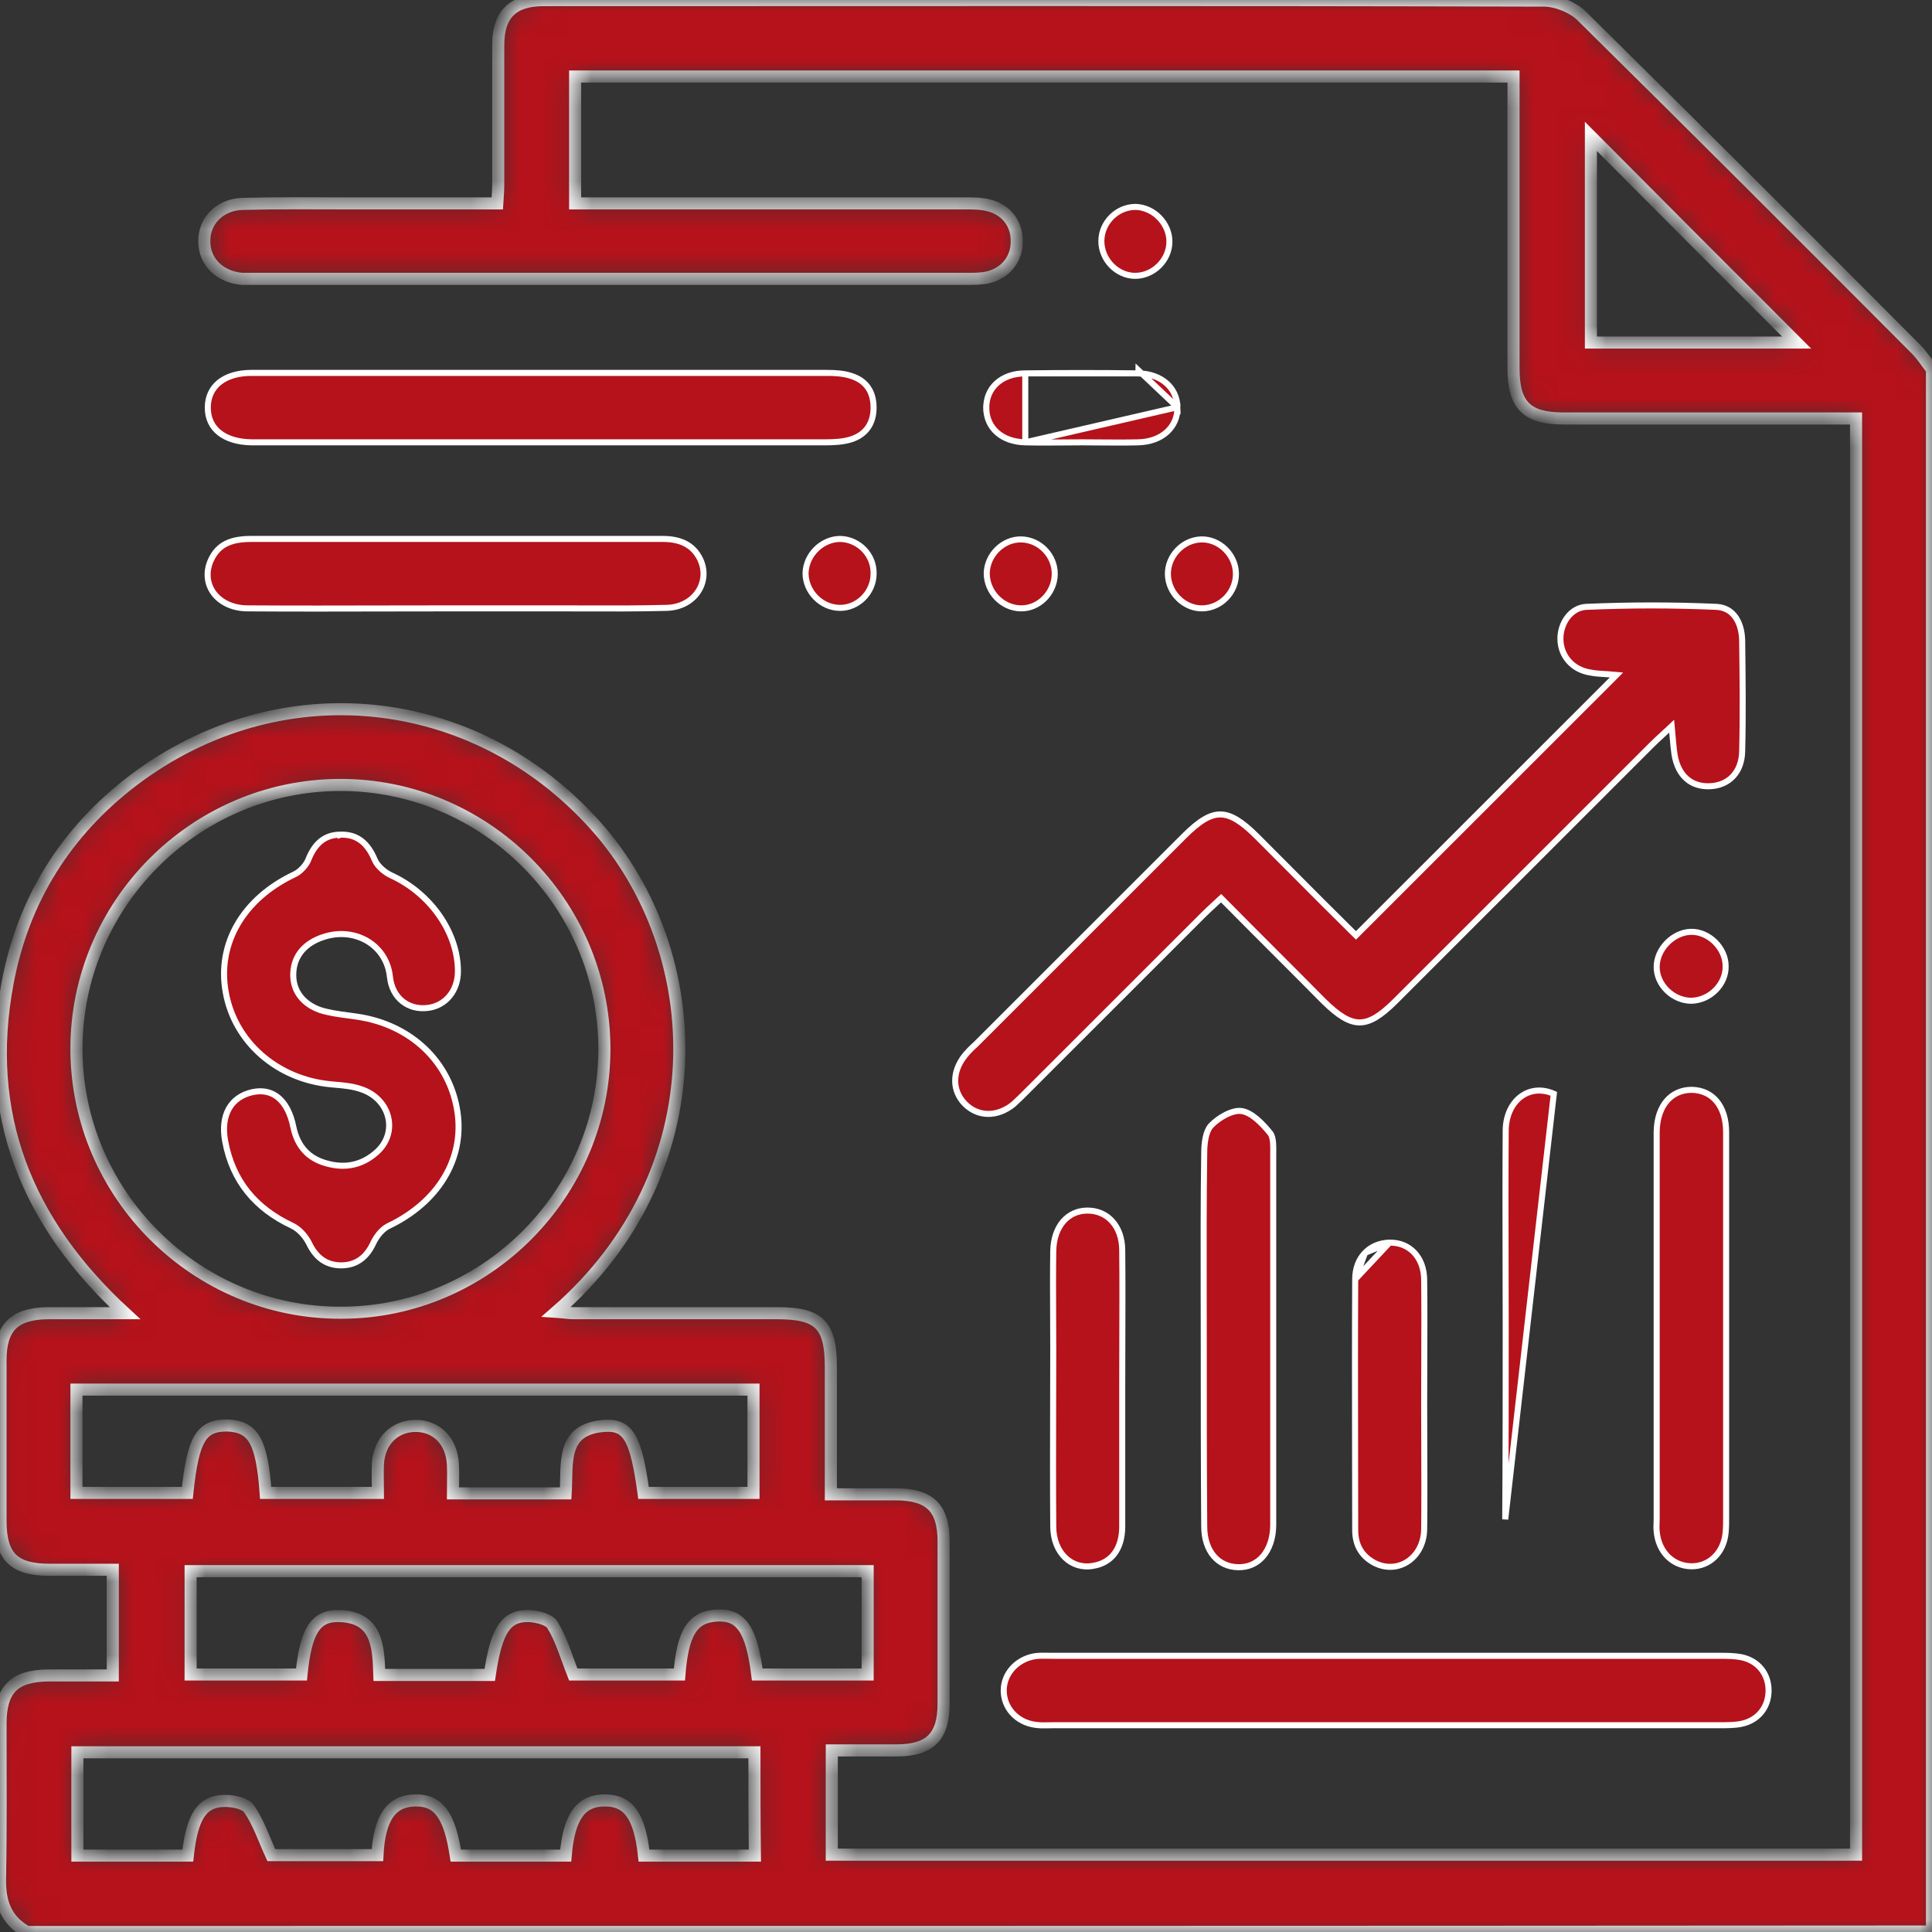 <svg width="80" height="80" viewBox="0 0 80 80" fill="none" xmlns="http://www.w3.org/2000/svg">
<rect x="0" y="0" width="80" height="80" fill="#333333" stroke="none"/>
<mask id="path-1-inside-1_97_13505" fill="white">
<path d="M1.115 80C0.235 79.512 -0.019 78.75 0.001 77.793C0.04 75.664 0.021 73.516 0.021 71.387C0.021 69.942 0.587 69.395 1.994 69.376C2.873 69.376 3.752 69.376 4.67 69.376C4.67 67.911 4.67 66.505 4.67 65.001C3.791 65.001 2.912 65.001 2.052 65.001C0.568 65.001 0.021 64.454 0.021 62.97C0.021 60.763 0.021 58.536 0.021 56.33C0.021 54.962 0.587 54.396 1.974 54.377C2.99 54.377 4.006 54.377 5.178 54.377C1.075 50.607 -0.702 46.115 0.314 40.706C0.958 37.249 2.736 34.417 5.549 32.288C11.566 27.757 19.634 28.577 24.655 34.182C29.383 39.475 29.695 48.517 23.034 54.318C23.327 54.337 23.542 54.377 23.756 54.377C26.57 54.377 29.383 54.377 32.196 54.377C33.935 54.377 34.404 54.865 34.404 56.623C34.404 58.341 34.404 60.06 34.404 61.876C35.341 61.876 36.24 61.876 37.139 61.876C38.506 61.896 39.073 62.443 39.073 63.829C39.073 66.075 39.073 68.302 39.073 70.547C39.073 71.915 38.506 72.481 37.119 72.481C36.24 72.481 35.361 72.481 34.443 72.481C34.443 73.946 34.443 75.332 34.443 76.797C48.547 76.797 62.672 76.797 76.855 76.797C76.855 57.013 76.855 37.21 76.855 17.328C76.562 17.328 76.288 17.328 75.995 17.328C72.244 17.328 68.493 17.328 64.743 17.328C63.219 17.328 62.672 16.781 62.672 15.258C62.672 11.254 62.672 7.251 62.672 3.169C49.72 3.169 36.787 3.169 23.815 3.169C23.815 4.887 23.815 6.606 23.815 8.422C24.108 8.422 24.401 8.422 24.675 8.422C29.773 8.422 34.892 8.422 39.991 8.422C40.303 8.422 40.616 8.422 40.928 8.5C41.651 8.676 42.101 9.243 42.101 9.965C42.12 10.707 41.651 11.313 40.889 11.489C40.616 11.547 40.323 11.547 40.03 11.547C30.203 11.547 20.396 11.547 10.57 11.547C10.394 11.547 10.199 11.547 10.023 11.547C9.105 11.469 8.46 10.844 8.46 10.004C8.44 9.145 9.105 8.461 10.062 8.442C11.527 8.403 12.973 8.422 14.438 8.422C16.47 8.422 18.501 8.422 20.592 8.422C20.611 8.129 20.631 7.875 20.631 7.641C20.631 5.708 20.631 3.794 20.631 1.86C20.631 0.591 21.236 0.005 22.506 0.005C36.318 0.005 50.11 -0.015 63.922 0.024C64.45 0.024 65.133 0.298 65.504 0.669C70.134 5.239 74.745 9.848 79.336 14.457C79.59 14.711 79.785 15.024 80 15.297C80 36.858 80 58.419 80 79.981C53.724 80 27.429 80 1.115 80ZM25.026 43.401C25.007 37.385 20.064 32.483 14.067 32.503C8.05 32.522 3.146 37.464 3.166 43.459C3.185 49.474 8.128 54.377 14.125 54.357C20.123 54.357 25.046 49.416 25.026 43.401ZM31.239 72.559C21.842 72.559 12.524 72.559 3.205 72.559C3.205 74.024 3.205 75.45 3.205 76.836C4.768 76.836 6.272 76.836 7.776 76.836C7.952 75.215 8.362 74.571 9.32 74.571C9.652 74.571 10.16 74.668 10.316 74.903C10.707 75.469 10.921 76.133 11.234 76.817C12.602 76.817 14.125 76.817 15.63 76.817C15.708 75.274 16.196 74.571 17.192 74.551C18.15 74.532 18.619 75.156 18.873 76.836C20.396 76.836 21.92 76.836 23.424 76.836C23.561 75.215 24.05 74.551 25.046 74.551C26.023 74.551 26.491 75.196 26.667 76.836C28.191 76.836 29.695 76.836 31.258 76.836C31.239 75.41 31.239 74.004 31.239 72.559ZM31.356 69.337C32.88 69.337 34.384 69.337 35.927 69.337C35.927 67.872 35.927 66.466 35.927 65.059C26.55 65.059 17.212 65.059 7.893 65.059C7.893 66.505 7.893 67.911 7.893 69.337C9.456 69.337 10.98 69.337 12.484 69.337C12.66 67.559 13.051 66.895 14.028 66.915C15.63 66.954 15.669 68.184 15.708 69.356C17.271 69.356 18.775 69.356 20.279 69.356C20.553 67.501 20.943 66.895 21.901 66.915C22.233 66.934 22.741 67.052 22.877 67.286C23.249 67.891 23.444 68.594 23.737 69.337C25.105 69.337 26.628 69.337 28.133 69.337C28.269 67.598 28.68 66.954 29.676 66.895C30.672 66.837 31.122 67.462 31.356 69.337ZM11 61.818C12.582 61.818 14.086 61.818 15.649 61.818C15.649 61.368 15.63 60.978 15.649 60.607C15.708 59.669 16.333 59.064 17.173 59.044C18.052 59.025 18.697 59.65 18.755 60.626C18.775 61.036 18.755 61.427 18.755 61.837C20.377 61.837 21.862 61.837 23.424 61.837C23.503 60.626 23.209 59.181 25.007 59.044C26.023 58.966 26.335 59.552 26.648 61.818C28.172 61.818 29.676 61.818 31.2 61.818C31.2 60.353 31.2 58.947 31.2 57.54C21.823 57.54 12.484 57.54 3.166 57.54C3.166 58.986 3.166 60.392 3.166 61.818C4.729 61.818 6.252 61.818 7.757 61.818C7.991 59.591 8.323 59.025 9.398 59.025C10.492 59.064 10.843 59.669 11 61.818ZM74.393 14.184C71.561 11.352 68.689 8.481 65.876 5.649C65.876 8.422 65.876 11.274 65.876 14.184C68.767 14.184 71.619 14.184 74.393 14.184Z"/>
</mask>
<path d="M1.115 80C0.235 79.512 -0.019 78.75 0.001 77.793C0.04 75.664 0.021 73.516 0.021 71.387C0.021 69.942 0.587 69.395 1.994 69.376C2.873 69.376 3.752 69.376 4.67 69.376C4.67 67.911 4.67 66.505 4.67 65.001C3.791 65.001 2.912 65.001 2.052 65.001C0.568 65.001 0.021 64.454 0.021 62.97C0.021 60.763 0.021 58.536 0.021 56.33C0.021 54.962 0.587 54.396 1.974 54.377C2.99 54.377 4.006 54.377 5.178 54.377C1.075 50.607 -0.702 46.115 0.314 40.706C0.958 37.249 2.736 34.417 5.549 32.288C11.566 27.757 19.634 28.577 24.655 34.182C29.383 39.475 29.695 48.517 23.034 54.318C23.327 54.337 23.542 54.377 23.756 54.377C26.57 54.377 29.383 54.377 32.196 54.377C33.935 54.377 34.404 54.865 34.404 56.623C34.404 58.341 34.404 60.06 34.404 61.876C35.341 61.876 36.24 61.876 37.139 61.876C38.506 61.896 39.073 62.443 39.073 63.829C39.073 66.075 39.073 68.302 39.073 70.547C39.073 71.915 38.506 72.481 37.119 72.481C36.24 72.481 35.361 72.481 34.443 72.481C34.443 73.946 34.443 75.332 34.443 76.797C48.547 76.797 62.672 76.797 76.855 76.797C76.855 57.013 76.855 37.21 76.855 17.328C76.562 17.328 76.288 17.328 75.995 17.328C72.244 17.328 68.493 17.328 64.743 17.328C63.219 17.328 62.672 16.781 62.672 15.258C62.672 11.254 62.672 7.251 62.672 3.169C49.72 3.169 36.787 3.169 23.815 3.169C23.815 4.887 23.815 6.606 23.815 8.422C24.108 8.422 24.401 8.422 24.675 8.422C29.773 8.422 34.892 8.422 39.991 8.422C40.303 8.422 40.616 8.422 40.928 8.5C41.651 8.676 42.101 9.243 42.101 9.965C42.12 10.707 41.651 11.313 40.889 11.489C40.616 11.547 40.323 11.547 40.03 11.547C30.203 11.547 20.396 11.547 10.57 11.547C10.394 11.547 10.199 11.547 10.023 11.547C9.105 11.469 8.46 10.844 8.46 10.004C8.44 9.145 9.105 8.461 10.062 8.442C11.527 8.403 12.973 8.422 14.438 8.422C16.47 8.422 18.501 8.422 20.592 8.422C20.611 8.129 20.631 7.875 20.631 7.641C20.631 5.708 20.631 3.794 20.631 1.86C20.631 0.591 21.236 0.005 22.506 0.005C36.318 0.005 50.11 -0.015 63.922 0.024C64.45 0.024 65.133 0.298 65.504 0.669C70.134 5.239 74.745 9.848 79.336 14.457C79.59 14.711 79.785 15.024 80 15.297C80 36.858 80 58.419 80 79.981C53.724 80 27.429 80 1.115 80ZM25.026 43.401C25.007 37.385 20.064 32.483 14.067 32.503C8.05 32.522 3.146 37.464 3.166 43.459C3.185 49.474 8.128 54.377 14.125 54.357C20.123 54.357 25.046 49.416 25.026 43.401ZM31.239 72.559C21.842 72.559 12.524 72.559 3.205 72.559C3.205 74.024 3.205 75.45 3.205 76.836C4.768 76.836 6.272 76.836 7.776 76.836C7.952 75.215 8.362 74.571 9.32 74.571C9.652 74.571 10.16 74.668 10.316 74.903C10.707 75.469 10.921 76.133 11.234 76.817C12.602 76.817 14.125 76.817 15.63 76.817C15.708 75.274 16.196 74.571 17.192 74.551C18.15 74.532 18.619 75.156 18.873 76.836C20.396 76.836 21.92 76.836 23.424 76.836C23.561 75.215 24.05 74.551 25.046 74.551C26.023 74.551 26.491 75.196 26.667 76.836C28.191 76.836 29.695 76.836 31.258 76.836C31.239 75.41 31.239 74.004 31.239 72.559ZM31.356 69.337C32.88 69.337 34.384 69.337 35.927 69.337C35.927 67.872 35.927 66.466 35.927 65.059C26.55 65.059 17.212 65.059 7.893 65.059C7.893 66.505 7.893 67.911 7.893 69.337C9.456 69.337 10.98 69.337 12.484 69.337C12.66 67.559 13.051 66.895 14.028 66.915C15.63 66.954 15.669 68.184 15.708 69.356C17.271 69.356 18.775 69.356 20.279 69.356C20.553 67.501 20.943 66.895 21.901 66.915C22.233 66.934 22.741 67.052 22.877 67.286C23.249 67.891 23.444 68.594 23.737 69.337C25.105 69.337 26.628 69.337 28.133 69.337C28.269 67.598 28.68 66.954 29.676 66.895C30.672 66.837 31.122 67.462 31.356 69.337ZM11 61.818C12.582 61.818 14.086 61.818 15.649 61.818C15.649 61.368 15.63 60.978 15.649 60.607C15.708 59.669 16.333 59.064 17.173 59.044C18.052 59.025 18.697 59.65 18.755 60.626C18.775 61.036 18.755 61.427 18.755 61.837C20.377 61.837 21.862 61.837 23.424 61.837C23.503 60.626 23.209 59.181 25.007 59.044C26.023 58.966 26.335 59.552 26.648 61.818C28.172 61.818 29.676 61.818 31.2 61.818C31.2 60.353 31.2 58.947 31.2 57.54C21.823 57.54 12.484 57.54 3.166 57.54C3.166 58.986 3.166 60.392 3.166 61.818C4.729 61.818 6.252 61.818 7.757 61.818C7.991 59.591 8.323 59.025 9.398 59.025C10.492 59.064 10.843 59.669 11 61.818ZM74.393 14.184C71.561 11.352 68.689 8.481 65.876 5.649C65.876 8.422 65.876 11.274 65.876 14.184C68.767 14.184 71.619 14.184 74.393 14.184Z" fill="#B5121B" stroke="white" stroke-width="0.5" mask="url(#path-1-inside-1_97_13505)"/>
<path d="M56.059 38.646L56.148 38.733L56.235 38.646L66.746 28.139L66.934 27.95L66.668 27.926C66.597 27.919 66.521 27.915 66.44 27.91C66.259 27.9 66.059 27.889 65.861 27.849L65.861 27.849L65.855 27.848C65.131 27.74 64.632 27.183 64.614 26.485L64.614 26.484C64.595 25.804 65.054 25.145 65.703 25.128L65.705 25.128C67.499 25.05 69.273 25.05 71.067 25.128C71.428 25.146 71.686 25.306 71.859 25.55C72.036 25.797 72.13 26.136 72.139 26.51C72.139 26.51 72.139 26.51 72.139 26.51L72.139 26.527C72.159 28.064 72.178 29.579 72.139 31.113L72.139 31.114C72.13 31.547 71.992 31.892 71.769 32.135C71.546 32.378 71.231 32.527 70.849 32.554C70.437 32.581 70.1 32.472 69.847 32.254C69.594 32.036 69.414 31.699 69.34 31.253C69.308 31.045 69.289 30.837 69.261 30.522C69.255 30.46 69.25 30.395 69.243 30.324L69.22 30.07L69.034 30.244C68.966 30.306 68.903 30.364 68.844 30.419C68.665 30.584 68.519 30.718 68.386 30.852L63.082 36.155L57.778 41.457C57.164 42.07 56.718 42.338 56.294 42.336C55.87 42.334 55.423 42.061 54.809 41.457C54.125 40.764 53.437 40.075 52.743 39.382C52.05 38.688 51.352 37.991 50.649 37.278L50.564 37.192L50.475 37.274C50.438 37.308 50.402 37.341 50.367 37.374C50.159 37.565 49.976 37.734 49.807 37.903L42.52 45.187C42.345 45.363 42.153 45.555 41.961 45.727C41.282 46.276 40.478 46.248 39.944 45.697C39.428 45.163 39.418 44.394 39.933 43.731L39.835 43.655L39.933 43.731C40.064 43.564 40.233 43.394 40.406 43.24L40.406 43.24L40.411 43.235L49.027 34.623C49.651 33.998 50.102 33.722 50.532 33.724C50.963 33.726 51.42 34.008 52.054 34.642C52.504 35.092 52.955 35.545 53.404 35.996C54.298 36.895 55.188 37.788 56.059 38.646Z" fill="#B5121B" stroke="white" stroke-width="0.25"/>
<path d="M42.862 71.42L42.862 71.42L42.861 71.42C42.096 71.311 41.562 70.714 41.562 70.001C41.562 69.307 42.096 68.709 42.844 68.581C43.023 68.554 43.209 68.557 43.402 68.561C43.469 68.562 43.537 68.563 43.605 68.563H43.659H43.713H43.767H43.821H43.875H43.928H43.982H44.036H44.09H44.144H44.198H44.252H44.306H44.36H44.414H44.468H44.522H44.575H44.629H44.683H44.737H44.791H44.845H44.899H44.953H45.007H45.06H45.114H45.168H45.222H45.276H45.33H45.384H45.438H45.492H45.546H45.599H45.653H45.707H45.761H45.815H45.869H45.923H45.977H46.031H46.085H46.139H46.192H46.246H46.3H46.354H46.408H46.462H46.516H46.57H46.623H46.677H46.731H46.785H46.839H46.893H46.947H47.001H47.055H47.108H47.162H47.216H47.27H47.324H47.378H47.432H47.486H47.54H47.593H47.647H47.701H47.755H47.809H47.863H47.917H47.971H48.025H48.078H48.132H48.186H48.24H48.294H48.348H48.402H48.456H48.51H48.563H48.617H48.671H48.725H48.779H48.833H48.887H48.941H48.995H49.048H49.102H49.156H49.21H49.264H49.318H49.372H49.425H49.479H49.533H49.587H49.641H49.695H49.749H49.803H49.856H49.91H49.964H50.018H50.072H50.126H50.18H50.234H50.288H50.341H50.395H50.449H50.503H50.557H50.611H50.665H50.718H50.772H50.826H50.88H50.934H50.988H51.042H51.096H51.149H51.203H51.257H51.311H51.365H51.419H51.473H51.526H51.58H51.634H51.688H51.742H51.796H51.85H51.904H51.957H52.011H52.065H52.119H52.173H52.227H52.281H52.334H52.388H52.442H52.496H52.55H52.604H52.658H52.712H52.765H52.819H52.873H52.927H52.981H53.035H53.089H53.142H53.196H53.25H53.304H53.358H53.412H53.466H53.519H53.573H53.627H53.681H53.735H53.789H53.843H53.897H53.95H54.004H54.058H54.112H54.166H54.22H54.273H54.327H54.381H54.435H54.489H54.543H54.597H54.651H54.704H54.758H54.812H54.866H54.92H54.974H55.028H55.081H55.135H55.189H55.243H55.297H55.351H55.404H55.458H55.512H55.566H55.62H55.674H55.728H55.782H55.835H55.889H55.943H55.997H56.051H56.105H56.158H56.212H56.266H56.32H56.374H56.428H56.482H56.535H56.589H56.643H56.697H56.751H56.805H56.859H56.913H56.966H57.02H57.074H57.128H57.182H57.236H57.289H57.343H57.397H57.451H57.505H57.559H57.613H57.666H57.72H57.774H57.828H57.882H57.936H57.99H58.044H58.097H58.151H58.205H58.259H58.313H58.367H58.42H58.474H58.528H58.582H58.636H58.69H58.744H58.797H58.851H58.905H58.959H59.013H59.067H59.121H59.175H59.228H59.282H59.336H59.39H59.444H59.498H59.551H59.605H59.659H59.713H59.767H59.821H59.875H59.929H59.982H60.036H60.09H60.144H60.198H60.252H60.306H60.359H60.413H60.467H60.521H60.575H60.629H60.683H60.736H60.79H60.844H60.898H60.952H61.006H61.06H61.114H61.167H61.221H61.275H61.329H61.383H61.437H61.49H61.544H61.598H61.652H61.706H61.76H61.814H61.867H61.921H61.975H62.029H62.083H62.137H62.191H62.245H62.298H62.352H62.406H62.46H62.514H62.568H62.622H62.675H62.729H62.783H62.837H62.891H62.945H62.999H63.053H63.106H63.16H63.214H63.268H63.322H63.376H63.43H63.483H63.537H63.591H63.645H63.699H63.753H63.807H63.861H63.914H63.968H64.022H64.076H64.13H64.184H64.238H64.291H64.345H64.399H64.453H64.507H64.561H64.615H64.669H64.722H64.776H64.83H64.884H64.938H64.992H65.046H65.1H65.153H65.207H65.261H65.315H65.369H65.423H65.477H65.531H65.585H65.638H65.692H65.746H65.8H65.854H65.908H65.962H66.016H66.069H66.123H66.177H66.231H66.285H66.339H66.393H66.447H66.501H66.554H66.608H66.662H66.716H66.77H66.824H66.878H66.931H66.985H67.039H67.093H67.147H67.201H67.255H67.309H67.363H67.416H67.47H67.524H67.578H67.632H67.686H67.74H67.794H67.848H67.901H67.955H68.009H68.063H68.117H68.171H68.225H68.279H68.333H68.386H68.44H68.494H68.548H68.602H68.656H68.71H68.764H68.818H68.872H68.925H68.979H69.033H69.087H69.141H69.195H69.249H69.303H69.357H69.411H69.465H69.518H69.572H69.626H69.68H69.734H69.788H69.842H69.896H69.95H70.004H70.057H70.111H70.165H70.219H70.273H70.327H70.381H70.435H70.489H70.543H70.597H70.65H70.704H70.758H70.812H70.866H70.92H70.974H71.028H71.082H71.136H71.189C71.504 68.563 71.804 68.564 72.103 68.62C72.805 68.764 73.233 69.317 73.233 70.001C73.233 70.685 72.805 71.238 72.102 71.382C71.824 71.438 71.505 71.438 71.189 71.438H71.163H71.136H71.109H71.082H71.056H71.029H71.002H70.975H70.948H70.922H70.895H70.868H70.841H70.814H70.788H70.761H70.734H70.707H70.681H70.654H70.627H70.6H70.573H70.547H70.52H70.493H70.466H70.439H70.413H70.386H70.359H70.332H70.306H70.279H70.252H70.225H70.198H70.172H70.145H70.118H70.091H70.064H70.038H70.011H69.984H69.957H69.931H69.904H69.877H69.85H69.823H69.797H69.77H69.743H69.716H69.689H69.663H69.636H69.609H69.582H69.556H69.529H69.502H69.475H69.448H69.422H69.395H69.368H69.341H69.314H69.288H69.261H69.234H69.207H69.18H69.154H69.127H69.1H69.073H69.047H69.02H68.993H68.966H68.939H68.913H68.886H68.859H68.832H68.805H68.779H68.752H68.725H68.698H68.672H68.645H68.618H68.591H68.564H68.538H68.511H68.484H68.457H68.43H68.404H68.377H68.35H68.323H68.296H68.27H68.243H68.216H68.189H68.162H68.136H68.109H68.082H68.055H68.029H68.002H67.975H67.948H67.921H67.895H67.868H67.841H67.814H67.787H67.761H67.734H67.707H67.68H67.653H67.627H67.6H67.573H67.546H67.519H67.493H67.466H67.439H67.412H67.386H67.359H67.332H67.305H67.278H67.252H67.225H67.198H67.171H67.144H67.118H67.091H67.064H67.037H67.01H66.984H66.957H66.93H66.903H66.876H66.85H66.823H66.796H66.769H66.743H66.716H66.689H66.662H66.635H66.609H66.582H66.555H66.528H66.501H66.475H66.448H66.421H66.394H66.367H66.341H66.314H66.287H66.26H66.233H66.207H66.18H66.153H66.126H66.099H66.073H66.046H66.019H65.992H65.965H65.939H65.912H65.885H65.858H65.831H65.805H65.778H65.751H65.724H65.697H65.67H65.644H65.617H65.59H65.563H65.536H65.51H65.483H65.456H65.429H65.402H65.376H65.349H65.322H65.295H65.268H65.242H65.215H65.188H65.161H65.134H65.108H65.081H65.054H65.027H65H64.974H64.947H64.92H64.893H64.866H64.839H64.813H64.786H64.759H64.732H64.705H64.679H64.652H64.625H64.598H64.571H64.544H64.518H64.491H64.464H64.437H64.41H64.384H64.357H64.33H64.303H64.276H64.25H64.223H64.196H64.169H64.142H64.115H64.089H64.062H64.035H64.008H63.981H63.955H63.928H63.901H63.874H63.847H63.821H63.794H63.767H63.74H63.713H63.686H63.66H63.633H63.606H63.579H63.552H63.526H63.499H63.472H63.445H63.418H63.391H63.364H63.338H63.311H63.284H63.257H63.23H63.204H63.177H63.15H63.123H63.096H63.069H63.043H63.016H62.989H62.962H62.935H62.908H62.882H62.855H62.828H62.801H62.774H62.748H62.721H62.694H62.667H62.64H62.613H62.587H62.56H62.533H62.506H62.479H62.452H62.426H62.399H62.372H62.345H62.318H62.291H62.265H62.238H62.211H62.184H62.157H62.13H62.104H62.077H62.05H62.023H61.996H61.969H61.943H61.916H61.889H61.862H61.835H61.808H61.782H61.755H61.728H61.701H61.674H61.647H61.62H61.594H61.567H61.54H61.513H61.486H61.459H61.433H61.406H61.379H61.352H61.325H61.298H61.272H61.245H61.218H61.191H61.164H61.137H61.111H61.084H61.057H61.03H61.003H60.976H60.949H60.922H60.896H60.869H60.842H60.815H60.788H60.761H60.735H60.708H60.681H60.654H60.627H60.6H60.574H60.547H60.52H60.493H60.466H60.439H60.412H60.386H60.359H60.332H60.305H60.278H60.251H60.224H60.197H60.171H60.144H60.117H60.09H60.063H60.036H60.009H59.983H59.956H59.929H59.902H59.875H59.848H59.821H59.794H59.768H59.741H59.714H59.687H59.66H59.633H59.606H59.58H59.553H59.526H59.499H59.472H59.445H59.418H59.392H59.365H59.338H59.311H59.284H59.257H59.23H59.203H59.177H59.15H59.123H59.096H59.069H59.042H59.015H58.988H58.962H58.935H58.908H58.881H58.854H58.827H58.8H58.773H58.746H58.72H58.693H58.666H58.639H58.612H58.585H58.558H58.532H58.505H58.478H58.451H58.424H58.397H58.37H58.343H58.316H58.289H58.263H58.236H58.209H58.182H58.155H58.128H58.101H58.074H58.047H58.021H57.994H57.967H57.94H57.913H57.886H57.859H57.832H57.806H57.779H57.752H57.725H57.698H57.671H57.644H57.617H57.59H57.563H57.536H57.51H57.483H57.456H57.429H57.402H57.375H57.348H57.321H57.294H57.267H57.24H57.213H57.186H57.159H57.132H57.105H57.078H57.051H57.024H56.997H56.97H56.943H56.916H56.889H56.861H56.834H56.807H56.781H56.754H56.727H56.699H56.672H56.645H56.618H56.591H56.564H56.537H56.51H56.483H56.456H56.429H56.402H56.375H56.348H56.321H56.294H56.267H56.24H56.213H56.186H56.159H56.132H56.105H56.078H56.051H56.024H55.997H55.97H55.943H55.916H55.889H55.862H55.835H55.808H55.781H55.754H55.727H55.7H55.673H55.646H55.619H55.592H55.565H55.538H55.511H55.484H55.457H55.43H55.403H55.376H55.349H55.322H55.295H55.268H55.241H55.214H55.187H55.16H55.133H55.106H55.079H55.052H55.025H54.998H54.971H54.944H54.916H54.889H54.862H54.836H54.808H54.781H54.754H54.727H54.7H54.673H54.646H54.619H54.592H54.565H54.538H54.511H54.484H54.457H54.43H54.403H54.376H54.349H54.322H54.295H54.268H54.241H54.214H54.187H54.16H54.133H54.106H54.079H54.052H54.025H53.998H53.971H53.944H53.917H53.89H53.863H53.836H53.809H53.782H53.755H53.728H53.701H53.674H53.647H53.62H53.593H53.566H53.539H53.512H53.485H53.458H53.431H53.404H53.377H53.35H53.323H53.296H53.269H53.242H53.215H53.188H53.161H53.134H53.106H53.08H53.053H53.026H52.998H52.971H52.944H52.917H52.89H52.863H52.836H52.809H52.782H52.755H52.728H52.701H52.674H52.647H52.62H52.593H52.566H52.539H52.512H52.485H52.458H52.431H52.404H52.377H52.35H52.323H52.296H52.269H52.242H52.215H52.188H52.161H52.134H52.107H52.08H52.053H52.026H51.999H51.972H51.945H51.918H51.891H51.864H51.837H51.81H51.783H51.756H51.729H51.702H51.675H51.648H51.621H51.594H51.567H51.54H51.513H51.486H51.459H51.432H51.405H51.378H51.351H51.324H51.297H51.27H51.243H51.215H51.188H51.161H51.135H51.108H51.081H51.053H51.026H50.999H50.972H50.945H50.918H50.891H50.864H50.837H50.81H50.783H50.756H50.729H50.702H50.675H50.648H50.621H50.594H50.567H50.54H50.513H50.486H50.459H50.432H50.405H50.378H50.351H50.324H50.297H50.27H50.243H50.216H50.189H50.162H50.135H50.108H50.081H50.054H50.027H50H49.973H49.946H49.919H49.892H49.865H49.838H49.811H49.784H49.757H49.73H49.703H49.676H49.649H49.622H49.595H49.568H49.541H49.514H49.487H49.46H49.433H49.406H49.379H49.352H49.325H49.297H49.27H49.243H49.217H49.19H49.163H49.135H49.108H49.081H49.054H49.027H49H48.973H48.946H48.919H48.892H48.865H48.838H48.811H48.784H48.757H48.73H48.703H48.676H48.649H48.622H48.595H48.568H48.541H48.514H48.487H48.46H48.433H48.406H48.379H48.352H48.325H48.298H48.271H48.244H48.217H48.19H48.163H48.136H48.109H48.082H48.055H48.028H48.001H47.974H47.947H47.92H47.893H47.866H47.839H47.812H47.785H47.758H47.731H47.704H47.677H47.65H47.623H47.596H47.569H47.542H47.515H47.488H47.461H47.434H47.407H47.38H47.352H47.325H47.298H47.272H47.244H47.217H47.19H47.163H47.136H47.109H47.082H47.055H47.028H47.001H46.974H46.947H46.92H46.893H46.866H46.839H46.812H46.785H46.758H46.731H46.704H46.677H46.65H46.623H46.596H46.569H46.542H46.515H46.488H46.461H46.434H46.407H46.38H46.353H46.326H46.299H46.272H46.245H46.218H46.191H46.164H46.137H46.11H46.083H46.056H46.029H46.002H45.975H45.948H45.921H45.894H45.867H45.84H45.813H45.786H45.759H45.732H45.705H45.678H45.651H45.624H45.597H45.57H45.542H45.516H45.489H45.462H45.434H45.407H45.38H45.353H45.326H45.299H45.272H45.245H45.218H45.191H45.164H45.137H45.11H45.083H45.056H45.029H45.002H44.975H44.948H44.921H44.894H44.867H44.84H44.813H44.786H44.759H44.732H44.705H44.678H44.651H44.624H44.597H44.57H44.543H44.516H44.489H44.462H44.435H44.408H44.381H44.354H44.327H44.3H44.273H44.246H44.219H44.192H44.165H44.138H44.111H44.084H44.057H44.03H44.003H43.976H43.949H43.922H43.895H43.868H43.841H43.814H43.787H43.76H43.733H43.706H43.679H43.651H43.624C43.556 71.438 43.489 71.439 43.422 71.441C43.228 71.444 43.042 71.448 42.862 71.42Z" fill="#B5121B" stroke="white" stroke-width="0.25"/>
<path d="M35.261 15.571L35.261 15.571L35.264 15.572C35.573 15.672 35.798 15.838 35.946 16.054C36.095 16.27 36.173 16.547 36.173 16.879C36.173 17.209 36.091 17.486 35.94 17.703C35.788 17.92 35.563 18.086 35.263 18.186C34.932 18.296 34.539 18.316 34.15 18.316H34.104H34.058H34.012H33.966H33.92H33.874H33.828H33.782H33.736H33.691H33.645H33.599H33.553H33.507H33.461H33.415H33.369H33.323H33.277H33.231H33.186H33.14H33.094H33.048H33.002H32.956H32.91H32.864H32.818H32.772H32.727H32.681H32.635H32.589H32.543H32.497H32.451H32.405H32.359H32.313H32.267H32.222H32.176H32.13H32.084H32.038H31.992H31.946H31.9H31.854H31.808H31.763H31.717H31.671H31.625H31.579H31.533H31.487H31.441H31.395H31.349H31.304H31.258H31.212H31.166H31.12H31.074H31.028H30.982H30.936H30.89H30.845H30.799H30.753H30.707H30.661H30.615H30.569H30.523H30.477H30.431H30.386H30.34H30.294H30.248H30.202H30.156H30.11H30.064H30.018H29.973H29.927H29.881H29.835H29.789H29.743H29.697H29.651H29.605H29.559H29.513H29.468H29.422H29.376H29.33H29.284H29.238H29.192H29.146H29.1H29.054H29.009H28.963H28.917H28.871H28.825H28.779H28.733H28.687H28.641H28.595H28.549H28.504H28.458H28.412H28.366H28.32H28.274H28.228H28.182H28.136H28.09H28.045H27.999H27.953H27.907H27.861H27.815H27.769H27.723H27.677H27.631H27.586H27.54H27.494H27.448H27.402H27.356H27.31H27.264H27.218H27.172H27.127H27.081H27.035H26.989H26.943H26.897H26.851H26.805H26.759H26.713H26.668H26.622H26.576H26.53H26.484H26.438H26.392H26.346H26.3H26.254H26.209H26.163H26.117H26.071H26.025H25.979H25.933H25.887H25.841H25.795H25.75H25.704H25.658H25.612H25.566H25.52H25.474H25.428H25.382H25.336H25.291H25.245H25.199H25.153H25.107H25.061H25.015H24.969H24.923H24.877H24.831H24.786H24.74H24.694H24.648H24.602H24.556H24.51H24.464H24.418H24.372H24.327H24.281H24.235H24.189H24.143H24.097H24.051H24.005H23.959H23.913H23.868H23.822H23.776H23.73H23.684H23.638H23.592H23.546H23.5H23.454H23.409H23.363H23.317H23.271H23.225H23.179H23.133H23.087H23.041H22.995H22.95H22.904H22.858H22.812H22.766H22.72H22.674H22.628H22.582H22.536H22.491H22.445H22.399H22.353H22.307H22.261H22.215H22.169H22.123H22.077H22.032H21.986H21.94H21.894H21.848H21.802H21.756H21.71H21.664H21.618H21.573H21.527H21.481H21.435H21.389H21.343H21.297H21.251H21.205H21.159H21.113H21.068H21.022H20.976H20.93H20.884H20.838H20.792H20.746H20.7H20.654H20.609H20.563H20.517H20.471H20.425H20.379H20.333H20.287H20.241H20.195H20.15H20.104H20.058H20.012H19.966H19.92H19.874H19.828H19.782H19.736H19.691H19.645H19.599H19.553H19.507H19.461H19.415H19.369H19.323H19.277H19.232H19.186H19.14H19.094H19.048H19.002H18.956H18.91H18.864H18.818H18.773H18.727H18.681H18.635H18.589H18.543H18.497H18.451H18.405H18.359H18.314H18.268H18.222H18.176H18.13H18.084H18.038H17.992H17.946H17.9H17.855H17.809H17.763H17.717H17.671H17.625H17.579H17.533H17.487H17.441H17.395H17.35H17.304H17.258H17.212H17.166H17.12H17.074H17.028H16.982H16.936H16.891H16.845H16.799H16.753H16.707H16.661H16.615H16.569H16.523H16.477H16.431H16.386H16.34H16.294H16.248H16.202H16.156H16.11H16.064H16.018H15.973H15.927H15.881H15.835H15.789H15.743H15.697H15.651H15.605H15.559H15.514H15.468H15.422H15.376H15.33H15.284H15.238H15.192H15.146H15.1H15.055H15.009H14.963H14.917H14.871H14.825H14.779H14.733H14.687H14.641H14.595H14.55H14.504H14.458H14.412H14.366H14.32H14.274H14.228H14.182H14.136H14.091H14.045H13.999H13.953H13.907H13.861H13.815H13.769H13.723H13.678H13.632H13.586H13.54H13.494H13.448H13.402H13.356H13.31H13.264H13.218H13.172H13.127H13.081H13.035H12.989H12.943H12.897H12.851H12.805H12.759H12.713H12.668H12.622H12.576H12.53H12.484H12.438H12.392H12.346H12.3H12.255H12.209H12.163H12.117H12.071H12.025H11.979H11.933H11.887H11.841H11.796H11.75H11.704H11.658H11.612H11.566H11.52H11.474H11.428H11.382H11.336H11.291H11.245H11.199H11.153H11.107H11.061H11.015H10.969H10.923H10.877H10.832H10.786H10.74H10.694H10.648H10.648H10.647H10.647H10.646H10.646H10.645H10.645H10.644H10.644H10.643H10.643H10.643H10.642H10.642H10.641H10.641H10.64H10.64H10.639H10.639H10.638H10.638H10.637H10.637H10.636H10.636H10.636H10.635H10.635H10.634H10.634H10.633H10.633H10.632H10.632H10.632H10.631H10.631H10.63H10.63H10.629H10.629H10.628H10.628H10.627H10.627H10.626H10.626H10.626H10.625H10.625H10.624H10.624H10.623H10.623H10.622H10.622H10.621H10.621H10.62H10.62H10.62H10.619H10.619H10.618H10.618H10.617H10.617H10.616H10.616H10.616H10.615H10.614H10.614H10.614H10.613H10.613H10.612H10.612H10.611H10.611H10.61H10.61H10.61H10.609H10.609H10.608H10.608H10.607H10.607H10.606H10.606H10.605H10.605H10.604H10.604H10.604H10.603H10.603H10.602H10.602H10.601H10.601H10.6H10.6H10.599H10.599H10.598H10.598H10.598H10.597H10.597H10.596H10.596H10.595H10.595H10.594H10.594H10.594H10.593H10.593H10.592H10.592H10.591H10.591H10.59H10.59H10.589H10.589H10.588H10.588H10.588H10.587H10.587H10.586H10.586H10.585H10.585H10.584H10.584H10.583H10.583H10.582H10.582H10.582H10.581H10.581H10.58H10.58H10.579H10.579H10.578H10.578H10.578H10.577H10.576H10.576H10.576H10.575H10.575H10.574H10.574H10.573H10.573H10.572H10.572H10.572H10.571H10.571H10.57H10.57H10.569H10.569H10.568H10.568H10.567H10.567H10.566H10.566H10.566H10.565H10.565H10.564H10.564H10.563H10.563H10.562H10.562H10.561H10.561H10.56H10.56H10.56H10.559H10.559H10.558H10.558H10.557H10.557H10.556H10.556H10.556H10.555H10.555H10.554H10.554H10.553H10.553H10.552H10.552H10.551H10.551H10.55H10.55H10.55H10.549H10.549H10.548H10.548H10.547H10.547H10.546H10.546H10.545H10.545H10.544H10.544H10.544H10.543H10.543H10.542H10.542H10.541H10.541H10.54H10.54H10.539H10.539H10.539H10.538H10.538H10.537H10.537H10.536H10.536H10.535H10.535H10.534H10.534H10.534H10.533H10.533H10.532H10.532H10.531H10.531H10.53H10.53H10.529H10.529H10.528H10.528H10.527H10.527H10.527H10.526H10.526H10.525H10.525H10.524H10.524H10.523H10.523H10.523H10.522H10.522H10.521H10.521H10.52H10.52H10.519H10.519H10.518H10.518H10.518H10.517H10.517H10.516H10.516H10.515H10.515H10.514H10.514H10.513H10.513H10.512H10.512H10.511H10.511H10.511H10.51H10.51H10.509H10.509H10.508H10.508H10.507H10.507H10.507H10.506H10.506H10.505H10.505H10.504H10.504H10.503H10.503H10.502H10.502H10.501H10.501H10.501H10.5H10.5H10.499H10.499H10.498H10.498H10.497H10.497H10.496H10.496H10.495H10.495H10.495H10.494H10.494H10.493H10.493H10.492H10.492H10.491H10.491H10.491H10.49H10.489H10.489H10.489H10.488H10.488H10.487H10.487H10.486H10.486H10.485H10.485H10.485H10.484H10.484H10.483H10.483H10.482H10.482H10.481H10.481H10.48H10.48H10.479H10.479H10.479H10.478H10.478H10.477H10.477H10.476H10.476H10.475H10.475H10.474H10.474H10.473H10.473H10.473H10.472H10.472H10.471H10.471H10.47H10.47H10.469H10.469H10.469H10.468H10.468H10.467H10.467H10.466H10.466H10.465H10.465H10.464H10.464H10.463H10.463H10.463H10.462H10.462H10.461H10.461H10.46H10.46H10.459H10.459H10.458H10.458H10.457H10.457H10.457H10.456H10.456H10.455H10.455H10.454H10.454H10.453H10.453H10.453H10.452H10.451H10.451H10.451H10.45H10.45H10.449H10.449H10.448H10.448H10.447H10.447H10.447H10.446H10.446H10.445H10.445H10.444H10.444H10.443H10.443H10.442H10.442H10.441H10.441H10.441H10.44H10.44H10.439H10.439H10.438H10.438H10.437H10.437H10.436H10.436H10.435H10.435H10.435H10.434H10.434H10.433H10.433H10.432H10.432H10.431H10.431H10.431H10.43H10.43H10.429H10.429H10.428H10.428H10.427H10.427H10.426H10.426H10.425H10.425H10.425H10.424H10.424H10.423H10.423H10.422H10.422H10.421H10.421H10.42H10.42H10.419H10.419H10.419H10.418H10.418H10.417H10.417H10.416H10.416H10.415H10.415H10.415C9.838 18.307 9.384 18.16 9.078 17.914C8.775 17.671 8.604 17.322 8.604 16.879C8.604 16.436 8.775 16.082 9.078 15.836C9.385 15.588 9.838 15.441 10.414 15.441H10.437H10.46H10.484H10.507H10.53H10.554H10.577H10.6H10.624H10.647H10.67H10.694H10.717H10.741H10.764H10.787H10.81H10.834H10.857H10.881H10.904H10.927H10.951H10.974H10.997H11.021H11.044H11.067H11.091H11.114H11.137H11.161H11.184H11.207H11.231H11.254H11.277H11.301H11.324H11.348H11.371H11.394H11.418H11.441H11.464H11.488H11.511H11.534H11.558H11.581H11.604H11.628H11.651H11.675H11.698H11.721H11.745H11.768H11.791H11.815H11.838H11.861H11.885H11.908H11.931H11.955H11.978H12.001H12.025H12.048H12.072H12.095H12.118H12.142H12.165H12.188H12.212H12.235H12.258H12.282H12.305H12.328H12.352H12.375H12.398H12.422H12.445H12.469H12.492H12.515H12.539H12.562H12.585H12.609H12.632H12.655H12.679H12.702H12.725H12.749H12.772H12.795H12.819H12.842H12.865H12.889H12.912H12.935H12.959H12.982H13.005H13.029H13.052H13.076H13.099H13.122H13.146H13.169H13.192H13.216H13.239H13.262H13.286H13.309H13.332H13.356H13.379H13.402H13.426H13.449H13.473H13.496H13.519H13.543H13.566H13.589H13.613H13.636H13.659H13.683H13.706H13.729H13.753H13.776H13.8H13.823H13.846H13.87H13.893H13.916H13.94H13.963H13.986H14.01H14.033H14.056H14.08H14.103H14.126H14.15H14.173H14.197H14.22H14.243H14.267H14.29H14.313H14.337H14.36H14.383H14.407H14.43H14.453H14.477H14.5H14.523H14.547H14.57H14.593H14.617H14.64H14.664H14.687H14.71H14.733H14.757H14.78H14.804H14.827H14.85H14.874H14.897H14.92H14.944H14.967H14.99H15.014H15.037H15.06H15.084H15.107H15.13H15.154H15.177H15.201H15.224H15.247H15.271H15.294H15.317H15.341H15.364H15.387H15.411H15.434H15.457H15.481H15.504H15.527H15.551H15.574H15.598H15.621H15.644H15.668H15.691H15.714H15.738H15.761H15.784H15.808H15.831H15.854H15.878H15.901H15.925H15.948H15.971H15.995H16.018H16.041H16.065H16.088H16.111H16.135H16.158H16.181H16.205H16.228H16.251H16.275H16.298H16.321H16.345H16.368H16.392H16.415H16.438H16.462H16.485H16.508H16.532H16.555H16.578H16.602H16.625H16.648H16.672H16.695H16.718H16.742H16.765H16.788H16.812H16.835H16.858H16.882H16.905H16.929H16.952H16.975H16.999H17.022H17.045H17.069H17.092H17.115H17.139H17.162H17.185H17.209H17.232H17.256H17.279H17.302H17.326H17.349H17.372H17.396H17.419H17.442H17.466H17.489H17.512H17.536H17.559H17.582H17.606H17.629H17.652H17.676H17.699H17.723H17.746H17.769H17.793H17.816H17.839H17.863H17.886H17.909H17.933H17.956H17.979H18.003H18.026H18.049H18.073H18.096H18.119H18.143H18.166H18.189H18.213H18.236H18.26H18.283H18.306H18.33H18.353H18.376H18.4H18.423H18.446H18.47H18.493H18.517H18.54H18.563H18.587H18.61H18.633H18.657H18.68H18.703H18.727H18.75H18.773H18.797H18.82H18.843H18.867H18.89H18.913H18.937H18.96H18.983H19.007H19.03H19.053H19.077H19.1H19.124H19.147H19.17H19.194H19.217H19.24H19.264H19.287H19.31H19.334H19.357H19.381H19.404H19.427H19.451H19.474H19.497H19.521H19.544H19.567H19.591H19.614H19.637H19.661H19.684H19.707H19.731H19.754H19.777H19.801H19.824H19.848H19.871H19.894H19.918H19.941H19.964H19.988H20.011H20.034H20.058H20.081H20.104H20.128H20.151H20.174H20.198H20.221H20.244H20.268H20.291H20.314H20.338H20.361H20.385H20.408H20.431H20.455H20.478H20.501H20.525H20.548H20.571H20.595H20.618H20.641H20.665H20.688H20.712H20.735H20.758H20.782H20.805H20.828H20.852H20.875H20.898H20.922H20.945H20.968H20.992H21.015H21.038H21.062H21.085H21.108H21.132H21.155H21.178H21.202H21.225H21.249H21.272H21.295H21.319H21.342H21.365H21.389H21.412H21.435H21.459H21.482H21.505H21.529H21.552H21.576H21.599H21.622H21.645H21.669H21.692H21.716H21.739H21.762H21.786H21.809H21.832H21.856H21.879H21.902H21.926H21.949H21.973H21.996H22.019H22.043H22.066H22.089H22.113H22.136H22.159H22.183H22.206H22.229H22.253H22.276H22.299H22.323H22.346H22.369H22.392H22.416H22.439H22.462H22.485H22.508H22.531H22.554H22.578H22.601H22.624H22.647H22.67H22.693H22.716H22.739H22.763H22.786H22.809H22.832H22.855H22.878H22.901H22.924H22.948H22.971H22.994H23.017H23.04H23.063H23.086H23.11H23.133H23.156H23.179H23.202H23.225H23.248H23.271H23.295H23.318H23.341H23.364H23.387H23.41H23.433H23.457H23.48H23.503H23.526H23.549H23.572H23.596H23.619H23.642H23.665H23.688H23.711H23.734H23.758H23.781H23.804H23.827H23.85H23.873H23.896H23.919H23.943H23.966H23.989H24.012H24.035H24.058H24.082H24.105H24.128H24.151H24.174H24.197H24.221H24.244H24.267H24.29H24.313H24.336H24.359H24.383H24.406H24.429H24.452H24.475H24.498H24.521H24.545H24.568H24.591H24.614H24.637H24.66H24.684H24.707H24.73H24.753H24.776H24.799H24.823H24.846H24.869H24.892H24.915H24.938H24.962H24.985H25.008H25.031H25.054H25.077H25.101H25.124H25.147H25.17H25.193H25.216H25.239H25.263H25.286H25.309H25.332H25.355H25.378H25.402H25.425H25.448H25.471H25.494H25.517H25.541H25.564H25.587H25.61H25.633H25.657H25.68H25.703H25.726H25.749H25.772H25.796H25.819H25.842H25.865H25.888H25.911H25.934H25.958H25.981H26.004H26.027H26.05H26.073H26.097H26.12H26.143H26.166H26.189H26.213H26.236H26.259H26.282H26.305H26.328H26.352H26.375H26.398H26.421H26.444H26.468H26.491H26.514H26.537H26.56H26.583H26.607H26.63H26.653H26.676H26.699H26.722H26.746H26.769H26.792H26.815H26.838H26.861H26.885H26.908H26.931H26.954H26.977H27H27.024H27.047H27.07H27.093H27.116H27.14H27.163H27.186H27.209H27.232H27.256H27.279H27.302H27.325H27.348H27.371H27.395H27.418H27.441H27.464H27.487H27.51H27.534H27.557H27.58H27.603H27.626H27.649H27.673H27.696H27.719H27.742H27.765H27.789H27.812H27.835H27.858H27.881H27.904H27.928H27.951H27.974H27.997H28.02H28.044H28.067H28.09H28.113H28.136H28.16H28.183H28.206H28.229H28.252H28.275H28.299H28.322H28.345H28.368H28.391H28.414H28.438H28.461H28.484H28.507H28.53H28.553H28.577H28.6H28.623H28.646H28.669H28.693H28.716H28.739H28.762H28.785H28.808H28.832H28.855H28.878H28.901H28.924H28.948H28.971H28.994H29.017H29.04H29.063H29.087H29.11H29.133H29.156H29.179H29.203H29.226H29.249H29.272H29.295H29.318H29.342H29.365H29.388H29.411H29.434H29.457H29.481H29.504H29.527H29.55H29.573H29.596H29.62H29.643H29.666H29.689H29.712H29.736H29.759H29.782H29.805H29.828H29.852H29.875H29.898H29.921H29.944H29.967H29.991H30.014H30.037H30.06H30.083H30.106H30.13H30.153H30.176H30.199H30.222H30.245H30.269H30.292H30.315H30.338H30.361H30.384H30.408H30.431H30.454H30.477H30.5H30.523H30.547H30.57H30.593H30.616H30.639H30.663H30.686H30.709H30.732H30.755H30.778H30.802H30.825H30.848H30.871H30.894H30.917H30.941H30.964H30.987H31.01H31.033H31.056H31.08H31.103H31.126H31.149H31.172H31.195H31.219H31.242H31.265H31.288H31.311H31.334H31.358H31.381H31.404H31.427H31.45H31.473H31.497H31.52H31.543H31.566H31.589H31.612H31.636H31.659H31.682H31.705H31.728H31.751H31.774H31.798H31.821H31.844H31.867H31.89H31.913H31.937H31.96H31.983H32.006H32.029H32.052H32.075H32.099H32.122H32.145H32.168H32.191H32.215H32.238H32.261H32.284H32.307H32.33H32.353H32.377H32.4H32.423H32.446H32.469H32.492H32.516H32.539H32.562H32.585H32.608H32.631H32.654H32.678H32.701H32.724H32.747H32.77H32.793H32.816H32.84H32.863H32.886H32.909H32.932H32.955H32.978H33.002H33.025H33.048H33.071H33.094H33.117H33.14H33.164H33.187H33.21H33.233H33.256H33.279H33.302H33.325H33.349H33.372H33.395H33.418H33.441H33.464H33.487H33.511H33.534H33.557H33.58H33.603H33.626H33.649H33.673H33.696H33.719H33.742H33.765H33.788H33.811H33.834H33.858H33.881H33.904H33.927H33.95H33.973H33.996H34.02H34.043H34.066H34.089H34.112H34.135H34.158H34.181H34.205H34.228C34.578 15.441 34.95 15.461 35.261 15.571Z" fill="#B5121B" stroke="white" stroke-width="0.25"/>
<path d="M10.258 25.191V25.191H10.257C9.627 25.191 9.134 24.936 8.855 24.567C8.578 24.199 8.504 23.705 8.73 23.199C8.894 22.835 9.126 22.619 9.406 22.49C9.69 22.359 10.03 22.316 10.413 22.316H10.434H10.455H10.476H10.497H10.518H10.539H10.56H10.581H10.602H10.623H10.644H10.665H10.686H10.707H10.727H10.748H10.769H10.79H10.811H10.832H10.853H10.874H10.895H10.916H10.937H10.958H10.979H11H11.021H11.042H11.063H11.084H11.104H11.125H11.146H11.167H11.188H11.209H11.23H11.251H11.272H11.293H11.314H11.335H11.356H11.377H11.398H11.418H11.439H11.46H11.481H11.502H11.523H11.544H11.565H11.586H11.607H11.628H11.649H11.669H11.69H11.711H11.732H11.753H11.774H11.795H11.816H11.837H11.858H11.879H11.9H11.921H11.941H11.962H11.983H12.004H12.025H12.046H12.067H12.088H12.109H12.13H12.151H12.172H12.193H12.213H12.234H12.255H12.276H12.297H12.318H12.339H12.36H12.381H12.402H12.422H12.444H12.464H12.485H12.506H12.527H12.548H12.569H12.59H12.611H12.632H12.653H12.674H12.694H12.715H12.736H12.757H12.778H12.799H12.82H12.841H12.862H12.883H12.903H12.924H12.945H12.966H12.987H13.008H13.029H13.05H13.071H13.092H13.113H13.133H13.154H13.175H13.196H13.217H13.238H13.259H13.28H13.301H13.322H13.342H13.363H13.384H13.405H13.426H13.447H13.468H13.489H13.51H13.531H13.552H13.572H13.593H13.614H13.635H13.656H13.677H13.698H13.719H13.74H13.761H13.781H13.802H13.823H13.844H13.865H13.886H13.907H13.928H13.948H13.969H13.99H14.011H14.032H14.053H14.074H14.095H14.116H14.137H14.158H14.178H14.199H14.22H14.241H14.262H14.283H14.304H14.325H14.346H14.366H14.387H14.408H14.429H14.45H14.471H14.492H14.513H14.534H14.555H14.575H14.596H14.617H14.638H14.659H14.68H14.701H14.722H14.742H14.763H14.784H14.805H14.826H14.847H14.868H14.889H14.91H14.931H14.951H14.972H14.993H15.014H15.035H15.056H15.077H15.098H15.119H15.139H15.16H15.181H15.202H15.223H15.244H15.265H15.286H15.307H15.328H15.348H15.369H15.39H15.411H15.432H15.453H15.474H15.495H15.515H15.536H15.557H15.578H15.599H15.62H15.641H15.662H15.683H15.704H15.724H15.745H15.766H15.787H15.808H15.829H15.85H15.871H15.892H15.912H15.933H15.954H15.975H15.996H16.017H16.038H16.059H16.079H16.1H16.121H16.142H16.163H16.184H16.205H16.226H16.247H16.268H16.288H16.309H16.33H16.351H16.372H16.393H16.414H16.435H16.456H16.477H16.497H16.518H16.539H16.56H16.581H16.602H16.623H16.644H16.665H16.685H16.706H16.727H16.748H16.769H16.79H16.811H16.832H16.852H16.873H16.894H16.915H16.936H16.957H16.978H16.999H17.02H17.041H17.061H17.082H17.103H17.124H17.145H17.166H17.187H17.208H17.229H17.25H17.27H17.291H17.312H17.333H17.354H17.375H17.396H17.417H17.438H17.459H17.479H17.5H17.521H17.542H17.563H17.584H17.605H17.626H17.646H17.667H17.688H17.709H17.73H17.751H17.772H17.793H17.814H17.835H17.855H17.876H17.897H17.918H17.939H17.96H17.981H18.002H18.023H18.044H18.064H18.085H18.106H18.127H18.148H18.169H18.19H18.211H18.232H18.253H18.273H18.294H18.315H18.336H18.357H18.378H18.399H18.42H18.441H18.462H18.483H18.503H18.524H18.545H18.566H18.587H18.608H18.629H18.65H18.671H18.692H18.712H18.733H18.754H18.775H18.796H18.817H18.838H18.859H18.88H18.901H18.922H18.942H18.963H18.984H19.005H19.026H19.047H19.068H19.089H19.11H19.131H19.152H19.173H19.194H19.214H19.235H19.256H19.277H19.298H19.319H19.34H19.361H19.382H19.403H19.424H19.445H19.465H19.486H19.507H19.528H19.549H19.57H19.591H19.612H19.633H19.654H19.675H19.695H19.716H19.737H19.758H19.779H19.8H19.821H19.842H19.863H19.884H19.905H19.926H19.947H19.968H19.988H20.009H20.03H20.051H20.072H20.093H20.114H20.135H20.156H20.177H20.198H20.219H20.24H20.261H20.281H20.302H20.323H20.344H20.365H20.386H20.407H20.428H20.449H20.47H20.491H20.512H20.533H20.554H20.575H20.595H20.616H20.637H20.658H20.679H20.7H20.721H20.742H20.763H20.784H20.805H20.826H20.847H20.868H20.889H20.91H20.93H20.951H20.972H20.993H21.014H21.035H21.056H21.077H21.098H21.119H21.131H21.144H21.156H21.168H21.181H21.193H21.206H21.218H21.23H21.243H21.255H21.267H21.28H21.292H21.304H21.317H21.329H21.341H21.354H21.366H21.379H21.391H21.403H21.416H21.428H21.44H21.453H21.465H21.477H21.49H21.502H21.515H21.527H21.539H21.552H21.564H21.576H21.589H21.601H21.613H21.626H21.638H21.651H21.663H21.675H21.688H21.7H21.712H21.725H21.737H21.75H21.762H21.774H21.787H21.799H21.811H21.824H21.836H21.848H21.861H21.873H21.886H21.898H21.91H21.922H21.935H21.947H21.96H21.972H21.984H21.997H22.009H22.021H22.034H22.046H22.058H22.071H22.083H22.096H22.108H22.12H22.133H22.145H22.157H22.17H22.182H22.195H22.207H22.219H22.232H22.244H22.256H22.269H22.281H22.293H22.306H22.318H22.331H22.343H22.355H22.368H22.38H22.392H22.405H22.417H22.429H22.442H22.454H22.466H22.479H22.491H22.504H22.516H22.528H22.541H22.553H22.565H22.578H22.59H22.602H22.615H22.627H22.64H22.652H22.664H22.677H22.689H22.701H22.714H22.726H22.738H22.751H22.763H22.776H22.788H22.8H22.813H22.825H22.837H22.85H22.862H22.875H22.887H22.899H22.912H22.924H22.936H22.949H22.961H22.973H22.986H22.998H23.01H23.023H23.035H23.047H23.06H23.072H23.085H23.097H23.109H23.122H23.134H23.146H23.159H23.171H23.183H23.196H23.208H23.221H23.233H23.245H23.258H23.27H23.282H23.295H23.307H23.32H23.332H23.344H23.357H23.369H23.381H23.394H23.406H23.418H23.431H23.443H23.456H23.468H23.48H23.493H23.505H23.517H23.53H23.542H23.554H23.567H23.579H23.591H23.604H23.616H23.629H23.641H23.653H23.666H23.678H23.69H23.703H23.715H23.727H23.74H23.752H23.765H23.777H23.789H23.802H23.814H23.826H23.839H23.851H23.863H23.876H23.888H23.901H23.913H23.925H23.938H23.95H23.962H23.975H23.987H23.999H24.012H24.024H24.037H24.049H24.061H24.074H24.086H24.098H24.111H24.123H24.135H24.148H24.16H24.172H24.185H24.197H24.21H24.222H24.234H24.247H24.259H24.271H24.284H24.296H24.308H24.321H24.333H24.346H24.358H24.37H24.383H24.395H24.407H24.42H24.432H24.445H24.457H24.469H24.482H24.494H24.506H24.519H24.531H24.543H24.556H24.568H24.581H24.593H24.605H24.618H24.63H24.642H24.655H24.667H24.679H24.692H24.704H24.716H24.729H24.741H24.754H24.766H24.778H24.791H24.803H24.815H24.828H24.84H24.852H24.865H24.877H24.89H24.902H24.914H24.927H24.939H24.951H24.964H24.976H24.988H25.001H25.013H25.026H25.038H25.05H25.063H25.075H25.087H25.1H25.112H25.124H25.137H25.149H25.162H25.174H25.186H25.199H25.211H25.223H25.236H25.248H25.26H25.273H25.285H25.297H25.31H25.322H25.335H25.347H25.359H25.372H25.384H25.396H25.409H25.421H25.433H25.446H25.458H25.471H25.483H25.495H25.508H25.52H25.532H25.545H25.557H25.57H25.582H25.594H25.607H25.619H25.631H25.644H25.656H25.668H25.681H25.693H25.706H25.718H25.73H25.742H25.755H25.767H25.78H25.792H25.804H25.817H25.829H25.841H25.854H25.866H25.878H25.891H25.903H25.916H25.928H25.94H25.953H25.965H25.977H25.99H26.002H26.015H26.027H26.039H26.052H26.064H26.076H26.089H26.101H26.113H26.126H26.138H26.151H26.163H26.175H26.188H26.2H26.212H26.225H26.237H26.249H26.262H26.274H26.287H26.299H26.311H26.324H26.336H26.348H26.361H26.373H26.385H26.398H26.41H26.422H26.435H26.447H26.46H26.472H26.484H26.497H26.509H26.521H26.534H26.546H26.558H26.571H26.583H26.596H26.608H26.62H26.633H26.645H26.657H26.67H26.682H26.695H26.707H26.719H26.732H26.744H26.756H26.769H26.781H26.793H26.806H26.818H26.83H26.843H26.855H26.867H26.88H26.892H26.905H26.917H26.929H26.942H26.954H26.966H26.979H26.991H27.003H27.016H27.028H27.041H27.053H27.065H27.078H27.09H27.102H27.115H27.127H27.14H27.152H27.164H27.177H27.189H27.201H27.214H27.226H27.238H27.251H27.263H27.276H27.288H27.3H27.313H27.325H27.337H27.35H27.362H27.374H27.387H27.399H27.412H27.424H27.436H27.449C27.797 22.316 28.108 22.373 28.369 22.505C28.627 22.636 28.842 22.845 28.996 23.163C29.439 24.103 28.757 25.153 27.583 25.171L27.582 25.171C26.412 25.201 25.242 25.197 24.071 25.193C23.68 25.192 23.288 25.191 22.897 25.191H22.889H22.881H22.873H22.866H22.858H22.85H22.842H22.834H22.827H22.819H22.811H22.803H22.796H22.788H22.78H22.772H22.765H22.757H22.749H22.741H22.733H22.726H22.718H22.71H22.702H22.695H22.687H22.679H22.671H22.663H22.656H22.648H22.64H22.632H22.625H22.617H22.609H22.601H22.593H22.586H22.578H22.57H22.562H22.555H22.547H22.539H22.531H22.524H22.516H22.508H22.5H22.492H22.485H22.477H22.469H22.462H22.454H22.446H22.438H22.43H22.423H22.415H22.407H22.399H22.392H22.384H22.376H22.368H22.361H22.353H22.345H22.337H22.33H22.322H22.314H22.306H22.299H22.291H22.283H22.275H22.268H22.26H22.252H22.244H22.237H22.229H22.221H22.213H22.206H22.198H22.19H22.182H22.174H22.167H22.159H22.151H22.144H22.136H22.128H22.12H22.113H22.105H22.097H22.089H22.082H22.074H22.066H22.058H22.051H22.043H22.035H22.027H22.02H22.012H22.004H21.996H21.989H21.981H21.973H21.965H21.958H21.95H21.942H21.934H21.927H21.919H21.911H21.904H21.896H21.888H21.88H21.872H21.865H21.857H21.849H21.841H21.834H21.826H21.818H21.811H21.803H21.795H21.787H21.78H21.772H21.764H21.756H21.749H21.741H21.733H21.726H21.718H21.71H21.702H21.695H21.687H21.679H21.671H21.664H21.656H21.648H21.64H21.633H21.625H21.617H21.61H21.602H21.594H21.586H21.578H21.571H21.563H21.555H21.548H21.54H21.532H21.524H21.517H21.509H21.501H21.494H21.486H21.478H21.47H21.462H21.455H21.447H21.439H21.432H21.424H21.416H21.408H21.401H21.393H21.385H21.378H21.37H21.362H21.354H21.347H21.339H21.331H21.323H21.316H21.308H21.3H21.293H21.285H21.277H21.269H21.262H21.254H21.246H21.238H21.231H21.223H21.215H21.207H21.2H21.192H21.184H21.177H21.169H21.161H21.153H21.146H21.138H21.13H21.122H21.115H21.107H21.099H21.092H21.084H21.076H21.068H21.061H21.053H21.045H21.038H21.03H21.022H21.014H21.007H20.999H20.991H20.983H20.976H20.968H20.96H20.953H20.945H20.937H20.929H20.922H20.914H20.906H20.898H20.891H20.883H20.875H20.867H20.86H20.852H20.844H20.837H20.829H20.821H20.813H20.806H20.798H20.79H20.782H20.775H20.767H20.759H20.752H20.744H20.736H20.728H20.721H20.713H20.705H20.698H20.69H20.682H20.674H20.667H20.659H20.651H20.643H20.636H20.628H20.62H20.613H20.605H20.597H20.589H20.582H20.574H20.566H20.558H20.551H20.543H20.535H20.527H20.52H20.512H20.504H20.497H20.489H20.481H20.473H20.466H20.458H20.45H20.442H20.435H20.427H20.419H20.412H20.404H20.396H20.388H20.381H20.373H20.365H20.357H20.35H20.342H20.334H20.326H20.319H20.311H20.303H20.296H20.288H20.28H20.272H20.265H20.257H20.249H20.241H20.234H20.226H20.218H20.21H20.203H20.195H20.187H20.18H20.172H20.164H20.156H20.149H20.141H20.133H20.125H20.118H20.11H20.102H20.095H20.087H20.079H20.071H20.064H20.056H20.048H20.04H20.033H20.025H20.017H20.009H20.002H19.994H19.986H19.978H19.971H19.963H19.955H19.948H19.94H19.932H19.924H19.916H19.909H19.901H19.893H19.886H19.878H19.87H19.862H19.855H19.847H19.839H19.831H19.824H19.816H19.808H19.8H19.793H19.785H19.777H19.769H19.762H19.754H19.746H19.738H19.731H19.723H19.715H19.707H19.7H19.692H19.684H19.676H19.669H19.661H19.653H19.645H19.638H19.63H19.622H19.614H19.607H19.599H19.591H19.583H19.576H19.568H19.56H19.552H19.545H19.537H19.529H19.521H19.514H19.506H19.498H19.49H19.483H19.475H19.467H19.459H19.452H19.444H19.436H19.428H19.421H19.413H19.405H19.397H19.39H19.382H19.374H19.366H19.358H19.351H19.343H19.335H19.327H19.32H19.312H19.304H19.296H19.289H19.281H19.273H19.265H19.258H19.25H19.242H19.234H19.227H19.219H19.211H19.203H19.195H19.188H19.18H19.172H19.164H19.157H19.149H19.141H19.133H19.125H19.118H19.11H19.102H19.094H19.087H19.079H19.071H19.063H19.055H19.048H19.04H19.032H19.024H19.017H19.009H19.001H18.993H18.985H18.978H18.97H18.962H18.954H18.947H18.939H18.931C17.967 25.191 17.003 25.193 16.039 25.195C14.111 25.199 12.185 25.204 10.258 25.191Z" fill="#B5121B" stroke="white" stroke-width="0.25"/>
<path d="M64.34 45.292L64.34 45.292L62.328 62.912C62.328 62.912 62.328 62.912 62.328 62.912C62.348 60.255 62.348 57.618 62.348 55.002C62.348 54.09 62.346 53.178 62.343 52.266C62.339 50.444 62.335 48.622 62.348 46.8C62.357 46.169 62.612 45.681 62.979 45.408C63.344 45.136 63.833 45.066 64.34 45.292Z" fill="#B5121B" stroke="white" stroke-width="0.25"/>
<path d="M71.456 63.447L71.456 63.447C71.382 64.308 70.767 64.874 70.02 64.856C69.27 64.839 68.672 64.27 68.599 63.408L68.599 63.408L68.598 63.405C68.59 63.326 68.589 63.24 68.592 63.149C68.592 63.12 68.594 63.089 68.595 63.058C68.597 62.996 68.599 62.932 68.599 62.872V62.842V62.811V62.78V62.749V62.719V62.688V62.657V62.627V62.596V62.566V62.535V62.504V62.474V62.443V62.412V62.382V62.351V62.32V62.289V62.259V62.228V62.197V62.167V62.136V62.105V62.075V62.044V62.014V61.983V61.952V61.922V61.891V61.86V61.83V61.799V61.768V61.737V61.707V61.676V61.645V61.615V61.584V61.553V61.523V61.492V61.462V61.431V61.4V61.37V61.339V61.308V61.278V61.247V61.216V61.185V61.155V61.124V61.093V61.063V61.032V61.001V60.971V60.94V60.909V60.879V60.848V60.817V60.787V60.756V60.725V60.695V60.664V60.633V60.603V60.572V60.541V60.511V60.48V60.449V60.419V60.388V60.357V60.327V60.296V60.265V60.235V60.204V60.173V60.143V60.112V60.081V60.051V60.02V59.989V59.959V59.928V59.897V59.867V59.836V59.805V59.775V59.744V59.713V59.683V59.652V59.621V59.591V59.56V59.529V59.499V59.468V59.437V59.407V59.376V59.345V59.315V59.284V59.253V59.223V59.192V59.161V59.131V59.1V59.069V59.039V59.008V58.977V58.947V58.916V58.885V58.855V58.824V58.793V58.763V58.732V58.701V58.671V58.64V58.609V58.579V58.548V58.517V58.487V58.456V58.425V58.395V58.364V58.333V58.303V58.272V58.241V58.211V58.18V58.149V58.119V58.088V58.057V58.027V57.996V57.965V57.935V57.904V57.873V57.843V57.812V57.781V57.751V57.72V57.689V57.659V57.628V57.597V57.567V57.536V57.505V57.475V57.444V57.413V57.383V57.352V57.321V57.291V57.26V57.229V57.199V57.168V57.137V57.107V57.076V57.045V57.015V56.984V56.953V56.923V56.892V56.861V56.831V56.8V56.769V56.739V56.708V56.677V56.647V56.616V56.585V56.554V56.524V56.493V56.462V56.432V56.401V56.37V56.34V56.309V56.279V56.248V56.217V56.187V56.156V56.125V56.094V56.064V56.033V56.002V55.972V55.941V55.91V55.88V55.849V55.819V55.788V55.757V55.727V55.696V55.665V55.635V55.604V55.573V55.542V55.512V55.481V55.45V55.42V55.389V55.358V55.328V55.297V55.267V55.236V55.205V55.175V55.144V55.113V55.083V55.052V55.021V54.99V54.96V54.929V54.898V54.868V54.837V54.806V54.776V54.745V54.714V54.684V54.653V54.622V54.592V54.561V54.53V54.5V54.469V54.438V54.408V54.377V54.346V54.316V54.285V54.254V54.224V54.193V54.162V54.132V54.101V54.07V54.04V54.009V53.978V53.948V53.917V53.886V53.856V53.825V53.794V53.764V53.733V53.702V53.672V53.641V53.61V53.58V53.549V53.518V53.488V53.457V53.426V53.396V53.365V53.334V53.304V53.273V53.242V53.212V53.181V53.15V53.12V53.089V53.058V53.028V52.997V52.966V52.936V52.905V52.874V52.844V52.813V52.782V52.752V52.721V52.69V52.66V52.629V52.598V52.568V52.537V52.506V52.476V52.445V52.414V52.384V52.353V52.322V52.292V52.261V52.23V52.2V52.169V52.138V52.108V52.077V52.046V52.016V51.985V51.954V51.924V51.893V51.862V51.832V51.801V51.77V51.74V51.709V51.678V51.648V51.617V51.586V51.556V51.525V51.494V51.464V51.433V51.402V51.372V51.341V51.31V51.28V51.249V51.218V51.188V51.157V51.126V51.096V51.065V51.034V51.004V50.973V50.942V50.912V50.881V50.85V50.82V50.789V50.758V50.728V50.697V50.666V50.636V50.605V50.574V50.544V50.513V50.482V50.452V50.421V50.39V50.359V50.329V50.298V50.267V50.237V50.206V50.175V50.145V50.114V50.084V50.053V50.022V49.992V49.961V49.93V49.9V49.869V49.838V49.807V49.777V49.746V49.715V49.685V49.654V49.623V49.593V49.562V49.532V49.501V49.47V49.44V49.409V49.378V49.347V49.317V49.286V49.255V49.225V49.194V49.163V49.133V49.102V49.072V49.041V49.01V48.98V48.949V48.918V48.888V48.857V48.826V48.795V48.765V48.734V48.703V48.673V48.642V48.611V48.581V48.55V48.519V48.489V48.458V48.427V48.397V48.366V48.335V48.305V48.274V48.243V48.213V48.182V48.151V48.121V48.09V48.059V48.029V47.998V47.967V47.937V47.906V47.875V47.845V47.814V47.783V47.753V47.722V47.691V47.661V47.63V47.599V47.569V47.538V47.507V47.477V47.446V47.415V47.385V47.354V47.323V47.293V47.262V47.231V47.201V47.17V47.169V47.169V47.168V47.168V47.167V47.167V47.166V47.165V47.165V47.164V47.164V47.163V47.163V47.162V47.161V47.161V47.16V47.16V47.159V47.158V47.158V47.157V47.157V47.156V47.156V47.155V47.154V47.154V47.153V47.153V47.152V47.151V47.151V47.15V47.15V47.149V47.149V47.148V47.147V47.147V47.146V47.146V47.145V47.145V47.144V47.143V47.143V47.142V47.142V47.141V47.14V47.14V47.139V47.139V47.138V47.137V47.137V47.136V47.136V47.135V47.134V47.134V47.133V47.133V47.132V47.131V47.131V47.13V47.13V47.129V47.128V47.128V47.127V47.127V47.126V47.125V47.125V47.124V47.124V47.123V47.122V47.122V47.121V47.121V47.12V47.119V47.119V47.118V47.117V47.117V47.116V47.116V47.115V47.114V47.114V47.113V47.113V47.112V47.111V47.111V47.11V47.11V47.109V47.108V47.108V47.107V47.107V47.106V47.105V47.105V47.104V47.104V47.103V47.102V47.102V47.101V47.1V47.1V47.099V47.099V47.098V47.097V47.097V47.096V47.096V47.095V47.094V47.094V47.093V47.093V47.092V47.091V47.091V47.09V47.089V47.089V47.088V47.088V47.087V47.086V47.086V47.085V47.084V47.084V47.083V47.083V47.082V47.081V47.081V47.08V47.08V47.079V47.078V47.078V47.077V47.076V47.076V47.075V47.075V47.074V47.073V47.073V47.072V47.072V47.071V47.07V47.07V47.069V47.068V47.068V47.067V47.066V47.066V47.065V47.065V47.064V47.063V47.063V47.062V47.062V47.061V47.06V47.06V47.059V47.058V47.058V47.057V47.056V47.056V47.055V47.055V47.054V47.053V47.053V47.052V47.051V47.051V47.05V47.05V47.049V47.048V47.048V47.047V47.047V47.046V47.045V47.045V47.044V47.043V47.043V47.042V47.041V47.041V47.04V47.04V47.039V47.038V47.038V47.037V47.036V47.036V47.035V47.035V47.034V47.033V47.033V47.032V47.031V47.031V47.03V47.029V47.029V47.028V47.028V47.027V47.026V47.026V47.025V47.025V47.024V47.023V47.023V47.022V47.021V47.021V47.02V47.02V47.019V47.018V47.018V47.017V47.016V47.016V47.015V47.014V47.014V47.013V47.013V47.012V47.011V47.011V47.01V47.009V47.009V47.008V47.008V47.007V47.006V47.006V47.005V47.004V47.004V47.003V47.002V47.002V47.001V47.001V47V46.999V46.999V46.998V46.997V46.997V46.996V46.995V46.995V46.994V46.994V46.993V46.992V46.992V46.991V46.99V46.99V46.989V46.989V46.988V46.987V46.987V46.986V46.986V46.985V46.984V46.984V46.983V46.982V46.982V46.981V46.98V46.98V46.979V46.979V46.978V46.977V46.977V46.976V46.975V46.975V46.974V46.974V46.973V46.972V46.972V46.971V46.971V46.97V46.969V46.969V46.968V46.967V46.967V46.966V46.965V46.965V46.964V46.964V46.963V46.962V46.962V46.961V46.961V46.96V46.959V46.959V46.958V46.957V46.957V46.956V46.956V46.955V46.954V46.954V46.953V46.952V46.952V46.951V46.95V46.95V46.949V46.949V46.948V46.947V46.947V46.946V46.946V46.945V46.944V46.944V46.943V46.943V46.942V46.941V46.941V46.94V46.939V46.939V46.938V46.938V46.937V46.936V46.936V46.935V46.934V46.934V46.933V46.933V46.932V46.931V46.931V46.93V46.929V46.929V46.928V46.928V46.927V46.926V46.926V46.925V46.925V46.924V46.923V46.923V46.922V46.922V46.921V46.92V46.92V46.919V46.919V46.918V46.917V46.917V46.916V46.916V46.915V46.914V46.914V46.913V46.913V46.912V46.911V46.911V46.91V46.909V46.909V46.908V46.908V46.907V46.906V46.906V46.905V46.905V46.904V46.903V46.903V46.902V46.902V46.901V46.9V46.9V46.899V46.899V46.898V46.897V46.897V46.896V46.896V46.895V46.894V46.894V46.893V46.893V46.892V46.891V46.891V46.89V46.89V46.889V46.889V46.888V46.887V46.887V46.886V46.886V46.885V46.884V46.884V46.883V46.883V46.882V46.881V46.881V46.88V46.88V46.879V46.878V46.878V46.877V46.877V46.876V46.876V46.875V46.874V46.874V46.873V46.873V46.872V46.871V46.871V46.87V46.87V46.869V46.868V46.868V46.867V46.867V46.866V46.866V46.865V46.864V46.864V46.863V46.863V46.862V46.862V46.861V46.86V46.86V46.859V46.859V46.859C68.609 46.314 68.763 45.881 69.016 45.586C69.267 45.294 69.621 45.127 70.055 45.127C70.489 45.137 70.84 45.307 71.083 45.602C71.329 45.899 71.475 46.332 71.475 46.877V46.893V46.909V46.925V46.941V46.957V46.973V46.989V47.005V47.021V47.037V47.053V47.069V47.085V47.101V47.117V47.133V47.149V47.165V47.181V47.197V47.213V47.229V47.245V47.261V47.278V47.294V47.309V47.325V47.342V47.358V47.373V47.389V47.406V47.422V47.438V47.453V47.469V47.486V47.502V47.518V47.534V47.55V47.566V47.582V47.598V47.614V47.63V47.646V47.662V47.678V47.694V47.71V47.726V47.742V47.758V47.773V47.789V47.806V47.822V47.837V47.853V47.87V47.886V47.901V47.917V47.934V47.95V47.965V47.981V47.997V48.013V48.029V48.045V48.061V48.077V48.093V48.109V48.125V48.141V48.157V48.173V48.189V48.205V48.221V48.237V48.253V48.269V48.285V48.301V48.317V48.333V48.349V48.365V48.381V48.397V48.413V48.429V48.445V48.461V48.477V48.493V48.509V48.525V48.541V48.557V48.573V48.589V48.605V48.621V48.637V48.653V48.669V48.685V48.7V48.717V48.733V48.748V48.764V48.78V48.796V48.812V48.828V48.844V48.86V48.876V48.892V48.908V48.924V48.94V48.956V48.972V48.988V49.004V49.02V49.036V49.052V49.068V49.084V49.1V49.116V49.132V49.148V49.163V49.179V49.195V49.211V49.227V49.243V49.259V49.275V49.291V49.307V49.323V49.339V49.355V49.371V49.387V49.403V49.419V49.435V49.451V49.467V49.483V49.498V49.514V49.53V49.546V49.562V49.578V49.594V49.61V49.626V49.642V49.658V49.674V49.69V49.706V49.722V49.738V49.754V49.77V49.785V49.801V49.817V49.833V49.849V49.865V49.881V49.897V49.913V49.929V49.945V49.961V49.977V49.993V50.009V50.025V50.04V50.056V50.072V50.088V50.104V50.12V50.136V50.152V50.168V50.184V50.2V50.216V50.232V50.248V50.263V50.279V50.295V50.311V50.327V50.343V50.359V50.375V50.391V50.407V50.423V50.439V50.455V50.47V50.486V50.502V50.518V50.534V50.55V50.566V50.582V50.598V50.614V50.63V50.645V50.661V50.677V50.693V50.709V50.725V50.741V50.757V50.773V50.789V50.805V50.821V50.837V50.852V50.868V50.884V50.9V50.916V50.932V50.948V50.964V50.98V50.996V51.011V51.027V51.043V51.059V51.075V51.091V51.107V51.123V51.139V51.155V51.17V51.186V51.202V51.218V51.234V51.25V51.266V51.282V51.298V51.314V51.33V51.345V51.361V51.377V51.393V51.409V51.425V51.441V51.457V51.472V51.488V51.504V51.52V51.536V51.552V51.568V51.584V51.6V51.615V51.631V51.647V51.663V51.679V51.695V51.711V51.727V51.743V51.758V51.774V51.79V51.806V51.822V51.838V51.854V51.87V51.886V51.901V51.917V51.933V51.949V51.965V51.981V51.997V52.013V52.029V52.044V52.06V52.076V52.092V52.108V52.124V52.14V52.156V52.171V52.187V52.203V52.219V52.235V52.251V52.267V52.282V52.298V52.314V52.33V52.346V52.362V52.378V52.394V52.409V52.425V52.441V52.457V52.473V52.489V52.505V52.52V52.536V52.552V52.568V52.584V52.6V52.616V52.631V52.647V52.663V52.679V52.695V52.711V52.727V52.742V52.758V52.774V52.79V52.806V52.822V52.838V52.853V52.869V52.885V52.901V52.917V52.933V52.949V52.964V52.98V52.996V53.012V53.028V53.044V53.059V53.075V53.091V53.107V53.123V53.139V53.155V53.17V53.186V53.202V53.218V53.234V53.25V53.266V53.281V53.297V53.313V53.329V53.345V53.361V53.376V53.392V53.408V53.424V53.44V53.456V53.471V53.487V53.503V53.519V53.535V53.55V53.566V53.582V53.598V53.614V53.63V53.645V53.661V53.677V53.693V53.709V53.725V53.74V53.756V53.772V53.788V53.804V53.82V53.836V53.851V53.867V53.883V53.899V53.915V53.93V53.946V53.962V53.978V53.994V54.01V54.025V54.041V54.057V54.073V54.089V54.104V54.12V54.136V54.152V54.168V54.184V54.199V54.215V54.231V54.247V54.263V54.278V54.294V54.31V54.326V54.342V54.358V54.373V54.389V54.405V54.421V54.437V54.452V54.468V54.484V54.5V54.516V54.531V54.547V54.563V54.579V54.595V54.61V54.626V54.642V54.658V54.674V54.689V54.705V54.721V54.737V54.753V54.768V54.784V54.8V54.816V54.832V54.847V54.863V54.879V54.895V54.911V54.926V54.942V54.958V54.974V54.989V55.005V55.021V55.036V55.052V55.067V55.082V55.097V55.112V55.128V55.143V55.158V55.173V55.189V55.204V55.219V55.234V55.249V55.265V55.28V55.295V55.31V55.326V55.341V55.356V55.371V55.386V55.402V55.417V55.432V55.447V55.463V55.478V55.493V55.508V55.524V55.539V55.554V55.569V55.584V55.6V55.615V55.63V55.645V55.661V55.676V55.691V55.706V55.722V55.737V55.752V55.767V55.783V55.798V55.813V55.828V55.844V55.859V55.874V55.889V55.905V55.92V55.935V55.95V55.965V55.981V55.996V56.011V56.026V56.042V56.057V56.072V56.087V56.103V56.118V56.133V56.148V56.164V56.179V56.194V56.209V56.225V56.24V56.255V56.27V56.286V56.301V56.316V56.331V56.347V56.362V56.377V56.392V56.408V56.423V56.438V56.453V56.469V56.484V56.499V56.514V56.53V56.545V56.56V56.575V56.591V56.606V56.621V56.637V56.652V56.667V56.682V56.698V56.713V56.728V56.743V56.759V56.774V56.789V56.804V56.82V56.835V56.85V56.865V56.881V56.896V56.911V56.926V56.942V56.957V56.972V56.988V57.003V57.018V57.033V57.049V57.064V57.079V57.094V57.11V57.125V57.14V57.156V57.171V57.186V57.201V57.217V57.232V57.247V57.262V57.278V57.293V57.308V57.323V57.339V57.354V57.369V57.385V57.4V57.415V57.43V57.446V57.461V57.476V57.491V57.507V57.522V57.537V57.552V57.568V57.583V57.598V57.614V57.629V57.644V57.659V57.675V57.69V57.705V57.72V57.736V57.751V57.766V57.782V57.797V57.812V57.827V57.843V57.858V57.873V57.888V57.904V57.919V57.934V57.95V57.965V57.98V57.995V58.011V58.026V58.041V58.056V58.072V58.087V58.102V58.117V58.133V58.148V58.163V58.179V58.194V58.209V58.224V58.24V58.255V58.27V58.285V58.301V58.316V58.331V58.347V58.362V58.377V58.392V58.408V58.423V58.438V58.454V58.469V58.484V58.499V58.515V58.53V58.545V58.56V58.576V58.591V58.606V58.622V58.637V58.652V58.667V58.683V58.698V58.713V58.728V58.744V58.759V58.774V58.79V58.805V58.82V58.836V58.851V58.866V58.881V58.897V58.912V58.927V58.942V58.958V58.973V58.988V59.004V59.019V59.034V59.049V59.065V59.08V59.095V59.111V59.126V59.141V59.156V59.172V59.187V59.202V59.217V59.233V59.248V59.263V59.279V59.294V59.309V59.324V59.34V59.355V59.37V59.385V59.401V59.416V59.431V59.447V59.462V59.477V59.492V59.508V59.523V59.538V59.553V59.569V59.584V59.599V59.615V59.63V59.645V59.66V59.676V59.691V59.706V59.721V59.737V59.752V59.767V59.783V59.798V59.813V59.828V59.844V59.859V59.874V59.889V59.905V59.92V59.935V59.951V59.966V59.981V59.996V60.012V60.027V60.042V60.057V60.073V60.088V60.103V60.119V60.134V60.149V60.164V60.18V60.195V60.21V60.225V60.241V60.256V60.271V60.287V60.302V60.317V60.332V60.348V60.363V60.378V60.394V60.409V60.424V60.439V60.455V60.47V60.485V60.5V60.516V60.531V60.546V60.561V60.577V60.592V60.607V60.623V60.638V60.653V60.668V60.684V60.699V60.714V60.729V60.745V60.76V60.775V60.79V60.806V60.821V60.836V60.851V60.867V60.882V60.897V60.913V60.928V60.943V60.958V60.974V60.989V61.004V61.019V61.035V61.05V61.065V61.08V61.096V61.111V61.126V61.141V61.157V61.172V61.187V61.202V61.218V61.233V61.248V61.264V61.279V61.294V61.309V61.325V61.34V61.355V61.37V61.386V61.401V61.416V61.431V61.447V61.462V61.477V61.492V61.508V61.523V61.538V61.553V61.569V61.584V61.599V61.614V61.63V61.645V61.66V61.675V61.691V61.706V61.721V61.736V61.752V61.767V61.782V61.797V61.812V61.828V61.843V61.858V61.873V61.889V61.904V61.919V61.934V61.95V61.965V61.98V61.995V62.011V62.026V62.041V62.056V62.072V62.087V62.102V62.117V62.133V62.148V62.163V62.178V62.194V62.209V62.224V62.239V62.255V62.27V62.285V62.3V62.315V62.331V62.346V62.361V62.376V62.392V62.407V62.422V62.437V62.453V62.468V62.483V62.498V62.513V62.529V62.544V62.559V62.574V62.59V62.605V62.62V62.635V62.651V62.666V62.681V62.696V62.711V62.727V62.742V62.757V62.772V62.788V62.803V62.818V62.833C71.475 63.049 71.475 63.238 71.456 63.447Z" fill="#B5121B" stroke="white" stroke-width="0.25"/>
<path d="M49.864 47.758L49.864 47.758V47.756C49.864 47.546 49.879 47.316 49.923 47.108C49.967 46.898 50.039 46.724 50.143 46.611C50.299 46.446 50.521 46.279 50.755 46.161C50.993 46.041 51.224 45.98 51.403 46.005L51.404 46.005C51.603 46.03 51.815 46.149 52.026 46.324C52.234 46.497 52.428 46.714 52.592 46.917L52.592 46.917L52.593 46.918C52.664 47.004 52.702 47.145 52.716 47.331C52.726 47.462 52.724 47.598 52.722 47.732C52.721 47.786 52.721 47.84 52.721 47.892V47.922V47.951V47.981V48.01V48.04V48.069V48.098V48.128V48.157V48.187V48.216V48.245V48.275V48.304V48.334V48.363V48.392V48.422V48.451V48.481V48.51V48.54V48.569V48.598V48.628V48.657V48.687V48.716V48.745V48.775V48.804V48.834V48.863V48.892V48.922V48.951V48.981V49.01V49.039V49.069V49.098V49.128V49.157V49.187V49.216V49.245V49.275V49.304V49.334V49.363V49.392V49.422V49.451V49.481V49.51V49.539V49.569V49.598V49.628V49.657V49.687V49.716V49.745V49.775V49.804V49.834V49.863V49.892V49.922V49.951V49.981V50.01V50.039V50.069V50.098V50.128V50.157V50.187V50.216V50.245V50.275V50.304V50.334V50.363V50.392V50.422V50.451V50.481V50.51V50.539V50.569V50.598V50.628V50.657V50.686V50.716V50.745V50.775V50.804V50.834V50.863V50.892V50.922V50.951V50.98V51.01V51.039V51.069V51.098V51.128V51.157V51.186V51.216V51.245V51.275V51.304V51.334V51.363V51.392V51.422V51.451V51.48V51.51V51.539V51.569V51.598V51.628V51.657V51.686V51.716V51.745V51.775V51.804V51.833V51.863V51.892V51.922V51.951V51.98V52.01V52.039V52.069V52.098V52.127V52.157V52.186V52.216V52.245V52.275V52.304V52.333V52.363V52.392V52.422V52.451V52.48V52.51V52.539V52.569V52.598V52.627V52.657V52.686V52.716V52.745V52.775V52.804V52.833V52.863V52.892V52.922V52.951V52.98V53.01V53.039V53.069V53.098V53.127V53.157V53.186V53.216V53.245V53.275V53.304V53.333V53.363V53.392V53.422V53.451V53.48V53.51V53.539V53.569V53.598V53.627V53.657V53.686V53.716V53.745V53.774V53.804V53.833V53.863V53.892V53.922V53.951V53.98V54.01V54.039V54.069V54.098V54.127V54.157V54.186V54.216V54.245V54.274V54.304V54.333V54.363V54.392V54.422V54.451V54.48V54.51V54.539V54.569V54.598V54.627V54.657V54.686V54.716V54.745V54.774V54.804V54.833V54.863V54.892V54.921V54.951V54.98V55.01V55.039V55.069V55.098V55.127V55.157V55.186V55.215V55.245V55.274V55.304V55.333V55.363V55.392V55.421V55.451V55.48V55.51V55.539V55.568V55.598V55.627V55.657V55.686V55.715V55.745V55.774V55.804V55.833V55.862V55.892V55.921V55.951V55.98V56.01V56.039V56.068V56.098V56.127V56.157V56.186V56.215V56.245V56.274V56.304V56.333V56.362V56.392V56.421V56.451V56.48V56.51V56.539V56.568V56.598V56.627V56.657V56.686V56.715V56.745V56.774V56.804V56.833V56.862V56.892V56.921V56.951V56.98V57.01V57.039V57.068V57.098V57.127V57.157V57.186V57.215V57.245V57.274V57.304V57.333V57.362V57.392V57.421V57.451V57.48V57.51V57.539V57.568V57.598V57.627V57.657V57.686V57.715V57.745V57.774V57.804V57.833V57.862V57.892V57.921V57.951V57.98V58.009V58.039V58.068V58.098V58.127V58.157V58.186V58.215V58.245V58.274V58.303V58.333V58.362V58.392V58.421V58.451V58.48V58.509V58.539V58.568V58.598V58.627V58.656V58.686V58.715V58.745V58.774V58.803V58.833V58.862V58.892V58.921V58.95V58.98V59.009V59.039V59.068V59.098V59.127V59.156V59.186V59.215V59.245V59.274V59.303V59.333V59.362V59.392V59.421V59.45V59.48V59.509V59.539V59.568V59.597V59.627V59.656V59.686V59.715V59.745V59.774V59.803V59.833V59.862V59.892V59.921V59.95V59.98V60.009V60.039V60.068V60.097V60.127V60.156V60.186V60.215V60.245V60.274V60.303V60.333V60.362V60.392V60.421V60.45V60.48V60.509V60.539V60.568V60.597V60.627V60.656V60.686V60.715V60.745V60.774V60.803V60.833V60.862V60.892V60.921V60.95V60.98V61.009V61.039V61.068V61.097V61.127V61.156V61.186V61.215V61.245V61.274V61.303V61.333V61.362V61.392V61.421V61.45V61.48V61.509V61.539V61.568V61.597V61.627V61.656V61.686V61.715V61.744V61.774V61.803V61.833V61.862V61.892V61.921V61.95V61.98V62.009V62.038V62.068V62.097V62.127V62.156V62.186V62.215V62.244V62.274V62.303V62.333V62.362V62.391V62.421V62.45V62.48V62.509V62.538V62.568V62.597V62.627V62.656V62.685V62.715V62.744V62.774V62.803V62.833V62.862V62.891V62.921V62.95V62.951V62.951V62.952V62.952V62.953V62.953V62.953V62.954V62.954V62.955V62.955V62.956V62.956V62.957V62.957V62.958V62.958V62.959V62.959V62.959V62.96V62.96V62.961V62.961V62.962V62.962V62.963V62.963V62.964V62.964V62.964V62.965V62.965V62.966V62.966V62.967V62.967V62.968V62.968V62.968V62.969V62.969V62.97V62.97V62.971V62.971V62.972V62.972V62.973V62.973V62.974V62.974V62.974V62.975V62.975V62.976V62.976V62.977V62.977V62.978V62.978V62.979V62.979V62.98V62.98V62.98V62.981V62.981V62.982V62.982V62.983V62.983V62.984V62.984V62.985V62.985V62.986V62.986V62.986V62.987V62.987V62.988V62.988V62.989V62.989V62.99V62.99V62.99V62.991V62.991V62.992V62.992V62.993V62.993V62.994V62.994V62.995V62.995V62.995V62.996V62.996V62.997V62.997V62.998V62.998V62.999V62.999V63V63V63.001V63.001V63.002V63.002V63.002V63.003V63.003V63.004V63.004V63.005V63.005V63.006V63.006V63.007V63.007V63.007V63.008V63.008V63.009V63.009V63.01V63.01V63.011V63.011V63.012V63.012V63.013V63.013V63.013V63.014V63.014V63.015V63.015V63.016V63.016V63.017V63.017V63.017V63.018V63.018V63.019V63.019V63.02V63.02V63.021V63.021V63.022V63.022V63.023V63.023V63.023V63.024V63.024V63.025V63.025V63.026V63.026V63.027V63.027V63.028V63.028V63.029V63.029V63.029V63.03V63.03V63.031V63.031V63.032V63.032V63.033V63.033V63.033V63.034V63.034V63.035V63.035V63.036V63.036V63.037V63.037V63.038V63.038V63.039V63.039V63.039V63.04V63.04V63.041V63.041V63.042V63.042V63.043V63.043V63.044V63.044V63.044V63.045V63.045V63.046V63.046V63.047V63.047V63.048V63.048V63.049V63.049V63.05V63.05V63.05V63.051V63.051V63.052V63.052V63.053V63.053V63.054V63.054V63.055V63.055V63.056V63.056V63.056V63.057V63.057V63.058V63.058V63.059V63.059V63.06V63.06V63.06V63.061V63.061V63.062V63.062V63.063V63.063V63.064V63.064V63.065V63.065V63.066V63.066V63.066V63.067V63.067V63.068V63.068V63.069V63.069V63.07V63.07V63.071V63.071V63.072V63.072V63.072V63.073V63.073V63.074V63.074V63.075V63.075V63.076V63.076V63.077V63.077V63.078V63.078V63.078V63.079V63.079V63.08V63.08V63.081V63.081V63.082V63.082V63.083V63.083V63.083V63.084V63.084V63.085V63.085V63.086V63.086V63.087V63.087V63.087V63.088V63.089V63.089V63.089V63.09V63.09V63.091V63.091V63.092V63.092V63.093V63.093V63.093V63.094V63.094V63.095V63.095V63.096V63.096V63.097V63.097V63.098V63.098V63.099V63.099V63.099V63.1V63.1V63.101V63.101V63.102V63.102V63.103V63.103V63.104V63.104V63.105V63.105V63.105V63.106V63.106V63.107V63.107V63.108V63.108V63.109V63.109V63.109V63.11V63.11V63.111V63.111V63.112V63.112V63.113V63.113V63.114V63.114V63.114V63.115V63.115V63.116V63.116V63.117V63.117V63.118V63.118V63.119V63.119V63.12V63.12V63.12V63.121V63.121V63.122V63.122V63.123V63.123V63.124V63.124V63.125V63.125V63.126V63.126V63.126V63.127V63.127V63.128V63.128V63.129V63.129V63.13V63.13V63.131V63.131V63.132V63.132V63.132V63.133V63.133V63.134V63.134V63.135V63.135V63.136V63.136V63.136V63.137V63.137V63.138V63.138V63.139V63.139V63.14V63.14V63.141V63.141V63.142V63.142V63.142V63.143V63.143V63.144V63.144V63.145V63.145V63.146V63.146V63.147V63.147V63.148V63.148V63.148V63.149V63.149V63.15V63.15V63.151V63.151V63.152V63.152V63.153V63.153V63.154V63.154V63.154V63.155V63.155V63.156V63.156V63.157V63.157V63.158V63.158V63.158V63.159V63.159V63.16V63.16V63.161V63.161V63.162V63.162V63.163V63.163V63.163V63.164V63.164V63.165V63.165V63.166V63.166V63.167V63.167V63.168V63.168V63.169V63.169V63.169V63.17V63.17V63.171V63.171V63.172V63.172V63.173V63.173V63.174V63.174V63.175V63.175V63.175V63.176V63.176V63.177V63.177V63.178V63.178V63.179V63.179V63.179V63.18V63.181V63.181V63.181V63.182V63.182V63.183V63.183V63.184C52.711 63.717 52.552 64.15 52.297 64.446C52.043 64.74 51.688 64.904 51.266 64.895C50.85 64.886 50.504 64.721 50.259 64.434C50.014 64.146 49.864 63.728 49.864 63.204L49.864 63.203C49.845 60.587 49.845 57.99 49.845 55.392C49.845 54.757 49.843 54.122 49.842 53.486C49.839 51.576 49.835 49.661 49.864 47.758Z" fill="#B5121B" stroke="white" stroke-width="0.25"/>
<path d="M45.264 64.839L45.264 64.839L45.263 64.839C44.814 64.92 44.405 64.786 44.107 64.498C43.807 64.21 43.613 63.761 43.613 63.204L43.613 63.203C43.6 61.576 43.604 59.94 43.608 58.306C43.611 57.49 43.613 56.675 43.613 55.861C43.613 55.411 43.611 54.96 43.608 54.508C43.604 53.604 43.6 52.699 43.613 51.801C43.622 51.287 43.776 50.868 44.024 50.579C44.272 50.292 44.618 50.127 45.031 50.127C45.446 50.127 45.803 50.288 46.056 50.571C46.311 50.855 46.469 51.268 46.469 51.779L46.469 51.781C46.482 53.057 46.477 54.333 46.473 55.604C46.471 56.238 46.469 56.87 46.469 57.502V57.513V57.524V57.535V57.546V57.557V57.568V57.579V57.59V57.601V57.612V57.624V57.635V57.646V57.657V57.668V57.679V57.69V57.701V57.712V57.724V57.735V57.746V57.757V57.768V57.779V57.79V57.801V57.812V57.824V57.835V57.846V57.857V57.868V57.879V57.89V57.901V57.913V57.924V57.935V57.946V57.957V57.968V57.979V57.99V58.001V58.013V58.024V58.035V58.046V58.057V58.068V58.079V58.09V58.102V58.113V58.124V58.135V58.146V58.157V58.168V58.179V58.191V58.202V58.213V58.224V58.235V58.246V58.257V58.268V58.279V58.291V58.302V58.313V58.324V58.335V58.346V58.357V58.368V58.38V58.391V58.402V58.413V58.424V58.435V58.446V58.458V58.469V58.48V58.491V58.502V58.513V58.524V58.535V58.547V58.558V58.569V58.58V58.591V58.602V58.614V58.625V58.636V58.647V58.658V58.669V58.68V58.691V58.703V58.714V58.725V58.736V58.747V58.758V58.769V58.781V58.792V58.803V58.814V58.825V58.836V58.847V58.858V58.87V58.881V58.892V58.903V58.914V58.925V58.937V58.948V58.959V58.97V58.981V58.992V59.003V59.014V59.026V59.037V59.048V59.059V59.07V59.081V59.093V59.104V59.115V59.126V59.137V59.148V59.159V59.171V59.182V59.193V59.204V59.215V59.226V59.237V59.249V59.26V59.271V59.282V59.293V59.304V59.316V59.327V59.338V59.349V59.36V59.371V59.382V59.394V59.405V59.416V59.427V59.438V59.449V59.461V59.472V59.483V59.494V59.505V59.516V59.527V59.538V59.55V59.561V59.572V59.583V59.594V59.605V59.617V59.628V59.639V59.65V59.661V59.672V59.684V59.695V59.706V59.717V59.728V59.739V59.75V59.762V59.773V59.784V59.795V59.806V59.817V59.828V59.84V59.851V59.862V59.873V59.884V59.895V59.907V59.918V59.929V59.94V59.951V59.962V59.974V59.985V59.996V60.007V60.018V60.029V60.041V60.052V60.063V60.074V60.085V60.096V60.107V60.119V60.13V60.141V60.152V60.163V60.174V60.185V60.197V60.208V60.219V60.23V60.241V60.252V60.264V60.275V60.286V60.297V60.308V60.319V60.331V60.342V60.353V60.364V60.375V60.386V60.398V60.409V60.42V60.431V60.442V60.453V60.465V60.476V60.487V60.498V60.509V60.52V60.531V60.543V60.554V60.565V60.576V60.587V60.598V60.609V60.621V60.632V60.643V60.654V60.665V60.676V60.688V60.699V60.71V60.721V60.732V60.743V60.755V60.766V60.777V60.788V60.799V60.81V60.822V60.833V60.844V60.855V60.866V60.877V60.888V60.9V60.911V60.922V60.933V60.944V60.955V60.967V60.978V60.989V61V61.011V61.022V61.033V61.045V61.056V61.067V61.078V61.089V61.1V61.111V61.123V61.134V61.145V61.156V61.167V61.178V61.19V61.201V61.212V61.223V61.234V61.245V61.257V61.268V61.279V61.29V61.301V61.312V61.323V61.334V61.346V61.357V61.368V61.379V61.39V61.401V61.413V61.424V61.435V61.446V61.457V61.468V61.48V61.491V61.502V61.513V61.524V61.535V61.546V61.557V61.569V61.58V61.591V61.602V61.613V61.624V61.636V61.647V61.658V61.669V61.68V61.691V61.702V61.714V61.725V61.736V61.747V61.758V61.769V61.78V61.792V61.803V61.814V61.825V61.836V61.847V61.858V61.87V61.881V61.892V61.903V61.914V61.925V61.936V61.947V61.959V61.97V61.981V61.992V62.003V62.014V62.026V62.037V62.048V62.059V62.07V62.081V62.092V62.103V62.115V62.126V62.137V62.148V62.159V62.17V62.181V62.193V62.204V62.215V62.226V62.237V62.248V62.259V62.27V62.282V62.293V62.304V62.315V62.326V62.337V62.348V62.359V62.371V62.382V62.393V62.404V62.415V62.426V62.437V62.449V62.46V62.471V62.482V62.493V62.504V62.515V62.526V62.538V62.549V62.56V62.571V62.582V62.593V62.604V62.615V62.627V62.638V62.649V62.66V62.671V62.682V62.693V62.704V62.715V62.727V62.738V62.749V62.76V62.771V62.782V62.793V62.804V62.816V62.827V62.838V62.849V62.86V62.871V62.882V62.893V62.904V62.916V62.927V62.938V62.949V62.96V62.971V62.982V62.993V63.004V63.016V63.027V63.038V63.049V63.06V63.071V63.082V63.093V63.104V63.115V63.127V63.138V63.149V63.16V63.171V63.182V63.193V63.204C46.469 63.682 46.352 64.059 46.147 64.33C45.944 64.6 45.647 64.775 45.264 64.839Z" fill="#B5121B" stroke="white" stroke-width="0.25"/>
<path d="M56.116 52.971H56.116C56.103 55.289 56.107 57.598 56.111 59.904C56.113 61.057 56.116 62.209 56.116 63.361C56.116 63.962 56.367 64.426 56.908 64.715C57.395 64.966 57.903 64.916 58.293 64.658C58.684 64.399 58.963 63.926 58.972 63.32C58.985 62.175 58.98 61.031 58.976 59.886C58.974 59.313 58.972 58.739 58.972 58.166C58.972 57.592 58.974 57.018 58.976 56.445C58.98 55.3 58.985 54.156 58.972 53.011L58.972 53.01C58.972 52.529 58.815 52.136 58.561 51.867C58.308 51.599 57.952 51.446 57.537 51.455L56.116 52.971ZM56.116 52.971V52.971M56.116 52.971V52.971M56.116 52.971C56.116 52.511 56.271 52.138 56.523 51.878M56.116 52.971L56.523 51.878M56.523 51.878C56.774 51.618 57.128 51.464 57.537 51.455L56.523 51.878Z" fill="#B5121B" stroke="white" stroke-width="0.25"/>
<path d="M42.455 18.316L42.456 18.316C42.974 18.329 43.492 18.325 44.011 18.321C44.272 18.318 44.534 18.316 44.797 18.316C45.06 18.316 45.323 18.318 45.584 18.321C46.101 18.325 46.613 18.329 47.118 18.316L47.119 18.316C48.122 18.298 48.772 17.675 48.755 16.862L42.455 18.316ZM42.455 18.316C41.962 18.307 41.562 18.154 41.285 17.908C41.009 17.664 40.848 17.321 40.839 16.915L40.714 16.918L40.839 16.915C40.83 16.491 40.987 16.13 41.265 15.875C41.543 15.618 41.951 15.461 42.453 15.461L42.454 15.461M42.455 18.316L42.454 15.461M42.454 15.461C44.016 15.441 45.578 15.441 47.139 15.461M42.454 15.461H47.139M47.139 15.461L47.141 15.336M47.139 15.461L47.141 15.336M47.141 15.336L47.139 15.461C48.102 15.479 48.737 16.064 48.755 16.862L47.141 15.336Z" fill="#B5121B" stroke="white" stroke-width="0.25"/>
<path d="M71.455 40.002L71.455 40.005C71.473 40.752 70.811 41.421 70.035 41.44C69.281 41.439 68.599 40.788 68.599 40.041C68.599 39.29 69.287 38.602 70.02 38.585C70.382 38.576 70.741 38.739 71.012 39.005C71.282 39.271 71.455 39.631 71.455 40.002Z" fill="#B5121B" stroke="white" stroke-width="0.25"/>
<path d="M48.423 10.004C48.423 10.774 47.757 11.422 47.004 11.422C46.256 11.422 45.605 10.759 45.605 9.985C45.605 9.215 46.252 8.568 47.022 8.567C47.774 8.586 48.423 9.252 48.423 10.004Z" fill="#B5121B" stroke="white" stroke-width="0.25"/>
<path d="M34.758 25.171L34.758 25.171C33.988 25.153 33.357 24.488 33.356 23.735C33.375 22.964 34.042 22.317 34.793 22.316C35.565 22.335 36.191 22.982 36.174 23.75L36.174 23.75V23.753C36.174 24.544 35.507 25.189 34.758 25.171Z" fill="#B5121B" stroke="white" stroke-width="0.25"/>
<path d="M42.293 22.336L42.293 22.336C43.063 22.354 43.693 23.018 43.675 23.79C43.657 24.565 43.007 25.209 42.26 25.191L42.26 25.191C41.49 25.173 40.859 24.509 40.858 23.735C40.877 22.963 41.544 22.318 42.293 22.336Z" fill="#B5121B" stroke="white" stroke-width="0.25"/>
<path d="M49.795 25.191L49.795 25.191C49.046 25.209 48.378 24.563 48.36 23.79C48.342 23.019 48.99 22.354 49.742 22.336C50.491 22.318 51.159 22.964 51.177 23.737C51.195 24.508 50.565 25.173 49.795 25.191Z" fill="#B5121B" stroke="white" stroke-width="0.25"/>
<path d="M17.724 41.734L17.723 41.734C16.933 41.842 16.235 41.345 16.145 40.439L16.145 40.438C15.998 39.098 14.658 38.358 13.362 38.81C12.683 39.037 12.187 39.521 12.145 40.269L12.145 40.269C12.123 40.648 12.224 40.975 12.421 41.239C12.617 41.502 12.902 41.695 13.242 41.819L13.242 41.819L13.247 41.821C13.623 41.941 14.025 41.994 14.412 42.046C14.54 42.063 14.667 42.08 14.79 42.099L14.791 42.099C17.008 42.423 18.64 43.967 18.944 46.055L18.944 46.055C19.228 48.002 18.135 49.79 16.084 50.768L16.084 50.768L16.081 50.769C15.813 50.903 15.582 51.204 15.457 51.472C15.318 51.771 15.14 52.001 14.922 52.156C14.705 52.31 14.443 52.396 14.125 52.396C13.807 52.396 13.545 52.31 13.329 52.156C13.111 52 12.933 51.77 12.793 51.472L12.793 51.472L12.791 51.469C12.645 51.177 12.373 50.88 12.088 50.748C10.578 50.041 9.63 48.901 9.325 47.264L9.325 47.264C9.221 46.709 9.285 46.247 9.48 45.904C9.672 45.562 10.002 45.323 10.459 45.222C10.885 45.132 11.245 45.218 11.527 45.455C11.813 45.694 12.033 46.099 12.147 46.667L12.147 46.669C12.229 47.056 12.378 47.38 12.606 47.634C12.834 47.889 13.134 48.066 13.505 48.169C14.286 48.395 14.995 48.25 15.595 47.713C16.05 47.31 16.197 46.755 16.071 46.249C15.945 45.744 15.552 45.297 14.947 45.099C14.599 44.977 14.221 44.944 13.869 44.914C13.808 44.908 13.747 44.903 13.688 44.897L13.688 44.897C11.472 44.687 9.706 43.143 9.345 41.075L9.345 41.074C8.986 39.07 10.077 37.206 12.185 36.21C12.312 36.152 12.437 36.053 12.539 35.942C12.642 35.832 12.73 35.702 12.777 35.575C12.908 35.247 13.078 34.995 13.292 34.825C13.505 34.656 13.77 34.561 14.106 34.561V34.562L14.109 34.561C14.464 34.552 14.743 34.647 14.967 34.821C15.193 34.996 15.373 35.259 15.514 35.598C15.572 35.737 15.679 35.869 15.799 35.979C15.921 36.09 16.063 36.185 16.202 36.249L16.203 36.249C17.826 36.994 18.962 38.614 18.962 40.217C18.962 41.04 18.436 41.645 17.724 41.734Z" fill="#B5121B" stroke="white" stroke-width="0.25"/>
</svg>
